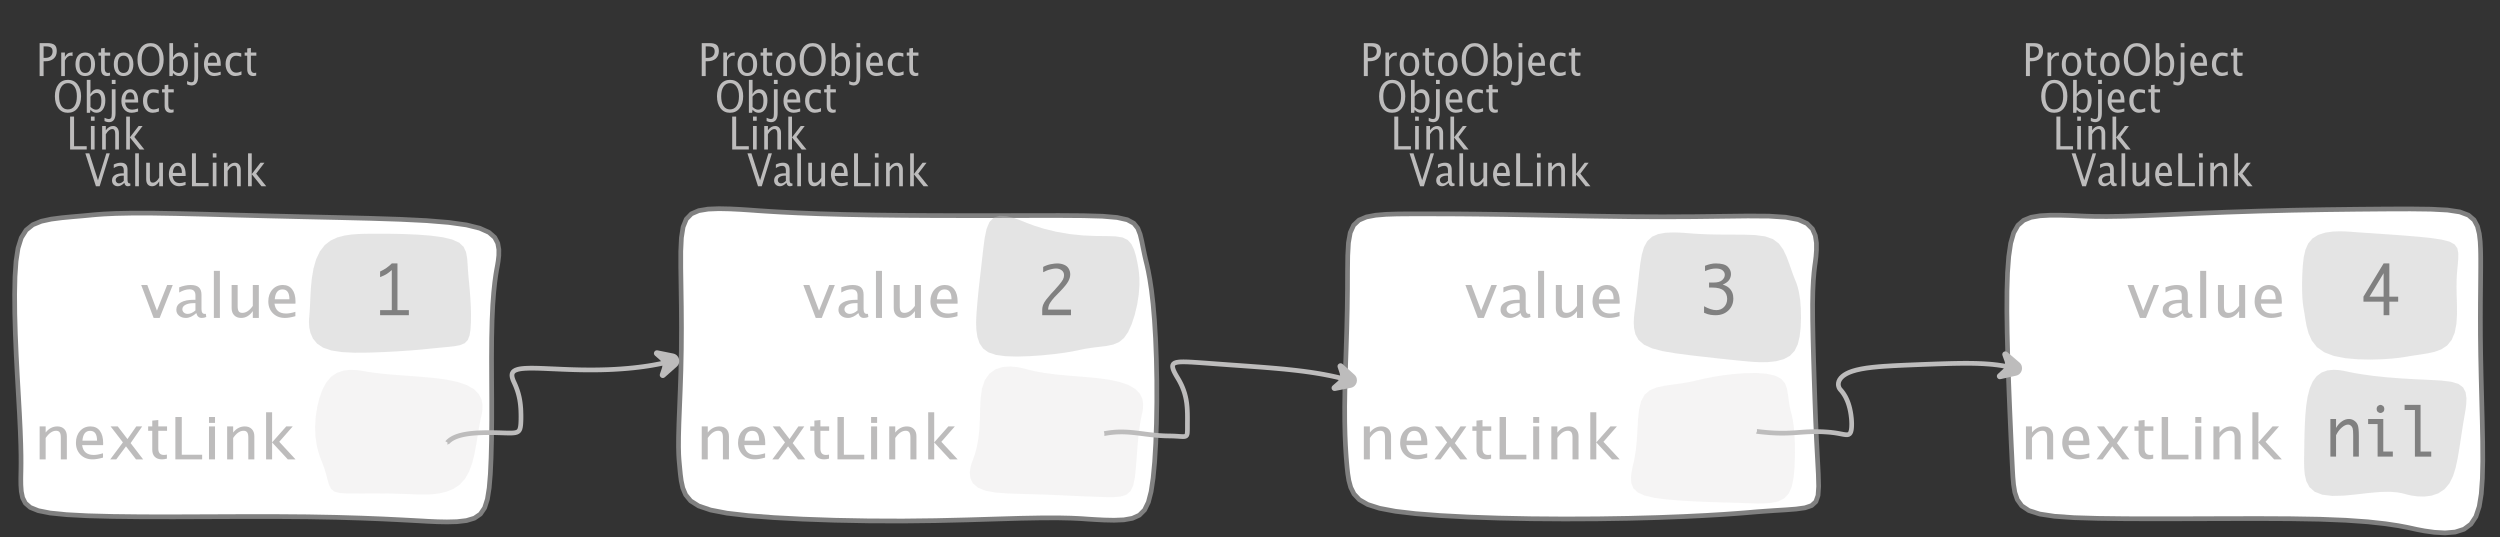 <?xml version="1.0" encoding="UTF-8"?>
<svg xmlns="http://www.w3.org/2000/svg" xmlns:xlink="http://www.w3.org/1999/xlink" width="531.101pt" height="114.101pt" viewBox="0 0 531.101 114.101" version="1.1">
<rect x="0" y="0" width="531.101" height="114.101" fill="#333333" stroke="none"/>
<defs>
<g>
<symbol overflow="visible" id="glyph0-0">
<path style="stroke:none;" d="M 1.031 0 L 1.031 -5.25 L 5.25 -5.25 L 5.25 0 Z M 1.281 -0.25 L 5 -0.25 L 5 -5 L 1.281 -5 Z M 1.281 -0.25 "/>
</symbol>
<symbol overflow="visible" id="glyph0-1">
<path style="stroke:none;" d="M 0.766 0 L 0.766 -7 L 2.391 -7 C 3.109 -7 3.625 -6.867 3.938 -6.609 C 4.25 -6.348 4.406 -5.914 4.406 -5.312 C 4.406 -4.633 4.191 -4.102 3.766 -3.719 C 3.336 -3.332 2.742 -3.141 1.984 -3.141 L 1.609 -3.141 L 1.609 0 Z M 1.609 -3.859 L 1.953 -3.859 C 2.453 -3.859 2.836 -3.977 3.109 -4.219 C 3.379 -4.469 3.516 -4.812 3.516 -5.25 C 3.516 -5.625 3.406 -5.891 3.188 -6.047 C 2.977 -6.211 2.625 -6.297 2.125 -6.297 L 1.609 -6.297 Z M 1.609 -3.859 "/>
</symbol>
<symbol overflow="visible" id="glyph0-2">
<path style="stroke:none;" d="M 0.797 0 L 0.797 -5 L 1.578 -5 L 1.578 -4.062 C 1.891 -4.688 2.348 -5 2.953 -5 C 3.035 -5 3.117 -5.023 3.203 -5.078 L 3.203 -4.25 C 3.066 -4.301 2.945 -4.328 2.844 -4.328 C 2.344 -4.328 1.922 -3.984 1.578 -3.297 L 1.578 0 Z M 0.797 0 "/>
</symbol>
<symbol overflow="visible" id="glyph0-3">
<path style="stroke:none;" d="M 2.5 0 C 1.875 0 1.375 -0.223 1 -0.672 C 0.633 -1.129 0.453 -1.738 0.453 -2.5 C 0.453 -3.27 0.633 -3.879 1 -4.328 C 1.375 -4.773 1.883 -5 2.531 -5 C 3.164 -5 3.672 -4.773 4.047 -4.328 C 4.422 -3.879 4.609 -3.27 4.609 -2.5 C 4.609 -1.719 4.422 -1.102 4.047 -0.656 C 3.672 -0.219 3.156 0 2.5 0 Z M 2.516 -0.656 C 3.348 -0.656 3.766 -1.27 3.766 -2.5 C 3.766 -3.719 3.352 -4.328 2.531 -4.328 C 1.707 -4.328 1.297 -3.711 1.297 -2.484 C 1.297 -1.266 1.703 -0.656 2.516 -0.656 Z M 2.516 -0.656 "/>
</symbol>
<symbol overflow="visible" id="glyph0-4">
<path style="stroke:none;" d="M 2.109 0 C 1.703 0 1.383 -0.125 1.156 -0.375 C 0.938 -0.633 0.828 -0.992 0.828 -1.453 L 0.828 -4.328 L 0.281 -4.328 L 0.281 -5 L 0.828 -5 L 0.828 -5.875 L 1.609 -5.969 L 1.609 -5 L 2.766 -5 L 2.766 -4.328 L 1.609 -4.328 L 1.609 -1.625 C 1.609 -0.977 1.859 -0.656 2.359 -0.656 C 2.461 -0.656 2.586 -0.676 2.734 -0.719 L 2.734 -0.109 C 2.492 -0.035 2.285 0 2.109 0 Z M 2.109 0 "/>
</symbol>
<symbol overflow="visible" id="glyph0-5">
<path style="stroke:none;" d="M 3.172 0 C 2.336 0 1.672 -0.316 1.172 -0.953 C 0.672 -1.598 0.422 -2.445 0.422 -3.5 C 0.422 -4.562 0.672 -5.41 1.172 -6.047 C 1.68 -6.68 2.359 -7 3.203 -7 C 4.047 -7 4.719 -6.68 5.219 -6.047 C 5.727 -5.41 5.984 -4.566 5.984 -3.516 C 5.984 -2.441 5.727 -1.586 5.219 -0.953 C 4.719 -0.316 4.035 0 3.172 0 Z M 3.172 -0.719 C 3.785 -0.719 4.258 -0.961 4.594 -1.453 C 4.926 -1.941 5.094 -2.629 5.094 -3.516 C 5.094 -4.391 4.922 -5.07 4.578 -5.562 C 4.242 -6.051 3.785 -6.297 3.203 -6.297 C 2.609 -6.297 2.145 -6.047 1.812 -5.547 C 1.477 -5.055 1.312 -4.379 1.312 -3.516 C 1.312 -2.641 1.473 -1.953 1.797 -1.453 C 2.129 -0.961 2.586 -0.719 3.172 -0.719 Z M 3.172 -0.719 "/>
</symbol>
<symbol overflow="visible" id="glyph0-6">
<path style="stroke:none;" d="M 0.797 0 L 0.797 -7 L 1.578 -7 L 1.578 -3.969 C 1.91 -4.656 2.398 -5 3.047 -5 C 3.566 -5 3.977 -4.785 4.281 -4.359 C 4.582 -3.941 4.734 -3.367 4.734 -2.641 C 4.734 -1.848 4.562 -1.207 4.219 -0.719 C 3.883 -0.238 3.438 0 2.875 0 C 2.352 0 1.922 -0.219 1.578 -0.656 L 1.484 0 Z M 1.578 -1.25 C 1.984 -0.852 2.375 -0.656 2.75 -0.656 C 3.508 -0.656 3.891 -1.285 3.891 -2.547 C 3.891 -3.66 3.551 -4.219 2.875 -4.219 C 2.438 -4.219 2.004 -3.957 1.578 -3.438 Z M 1.578 -1.25 "/>
</symbol>
<symbol overflow="visible" id="glyph0-7">
<path style="stroke:none;" d="M -0.625 1.766 L -0.625 1.062 C -0.25 1.238 0.031 1.328 0.219 1.328 C 0.5 1.328 0.688 1.242 0.781 1.078 C 0.875 0.91 0.922 0.57 0.922 0.062 L 0.922 -5 L 1.719 -5 L 1.719 0.047 C 1.719 1.348 1.242 2 0.297 2 C 0.016 2 -0.289 1.922 -0.625 1.766 Z M 0.922 -6.109 L 0.922 -7 L 1.719 -7 L 1.719 -6.109 Z M 0.922 -6.109 "/>
</symbol>
<symbol overflow="visible" id="glyph0-8">
<path style="stroke:none;" d="M 4 -0.266 C 3.469 -0.086 3.008 0 2.625 0 C 1.988 0 1.469 -0.234 1.062 -0.703 C 0.656 -1.172 0.453 -1.773 0.453 -2.516 C 0.453 -3.242 0.629 -3.836 0.984 -4.297 C 1.336 -4.766 1.797 -5 2.359 -5 C 2.879 -5 3.285 -4.773 3.578 -4.328 C 3.867 -3.891 4.016 -3.27 4.016 -2.469 L 4.016 -2.172 L 1.25 -2.172 C 1.363 -1.172 1.875 -0.672 2.781 -0.672 C 3.102 -0.672 3.508 -0.754 4 -0.922 Z M 1.297 -2.828 L 3.219 -2.828 C 3.219 -3.828 2.914 -4.328 2.312 -4.328 C 1.695 -4.328 1.359 -3.828 1.297 -2.828 Z M 1.297 -2.828 "/>
</symbol>
<symbol overflow="visible" id="glyph0-9">
<path style="stroke:none;" d="M 2.5 0 C 1.906 0 1.414 -0.238 1.031 -0.719 C 0.645 -1.195 0.453 -1.797 0.453 -2.516 C 0.453 -3.297 0.641 -3.906 1.016 -4.344 C 1.398 -4.781 1.941 -5 2.641 -5 C 2.973 -5 3.352 -4.945 3.781 -4.844 L 3.781 -4.094 C 3.332 -4.238 2.969 -4.312 2.688 -4.312 C 2.281 -4.312 1.953 -4.145 1.703 -3.812 C 1.461 -3.488 1.344 -3.051 1.344 -2.5 C 1.344 -1.969 1.469 -1.535 1.719 -1.203 C 1.969 -0.879 2.297 -0.719 2.703 -0.719 C 3.066 -0.719 3.441 -0.816 3.828 -1.016 L 3.828 -0.266 C 3.316 -0.086 2.875 0 2.5 0 Z M 2.5 0 "/>
</symbol>
<symbol overflow="visible" id="glyph0-10">
<path style="stroke:none;" d="M 0.766 0 L 0.766 -7 L 1.609 -7 L 1.609 -0.703 L 4.297 -0.703 L 4.297 0 Z M 0.766 0 "/>
</symbol>
<symbol overflow="visible" id="glyph0-11">
<path style="stroke:none;" d="M 0.797 0 L 0.797 -5 L 1.578 -5 L 1.578 0 Z M 0.797 -6.109 L 0.797 -7 L 1.578 -7 L 1.578 -6.109 Z M 0.797 -6.109 "/>
</symbol>
<symbol overflow="visible" id="glyph0-12">
<path style="stroke:none;" d="M 0.797 0 L 0.797 -5 L 1.578 -5 L 1.578 -4.078 C 2.004 -4.691 2.52 -5 3.125 -5 C 3.5 -5 3.797 -4.863 4.016 -4.594 C 4.242 -4.32 4.359 -3.961 4.359 -3.516 L 4.359 0 L 3.578 0 L 3.578 -3.297 C 3.578 -3.672 3.523 -3.938 3.422 -4.094 C 3.328 -4.258 3.172 -4.344 2.953 -4.344 C 2.473 -4.344 2.016 -3.977 1.578 -3.25 L 1.578 0 Z M 0.797 0 "/>
</symbol>
<symbol overflow="visible" id="glyph0-13">
<path style="stroke:none;" d="M 0.797 0 L 0.797 -7 L 1.578 -7 L 1.578 -2.578 L 3.438 -5 L 4.281 -5 L 2.516 -2.672 L 4.656 0 L 3.641 0 L 1.578 -2.562 L 1.578 0 Z M 0.797 0 "/>
</symbol>
<symbol overflow="visible" id="glyph0-14">
<path style="stroke:none;" d="M 2.391 0 L 0.141 -7 L 0.984 -7 L 2.828 -1.266 L 4.609 -7 L 5.344 -7 L 3.188 0 Z M 2.391 0 "/>
</symbol>
<symbol overflow="visible" id="glyph0-15">
<path style="stroke:none;" d="M 3.047 -0.734 C 2.566 -0.242 2.109 0 1.672 0 C 1.305 0 1.004 -0.113 0.766 -0.344 C 0.535 -0.57 0.422 -0.867 0.422 -1.234 C 0.422 -1.723 0.617 -2.098 1.016 -2.359 C 1.41 -2.617 1.984 -2.75 2.734 -2.75 L 2.922 -2.75 L 2.922 -3.406 C 2.922 -4.02 2.66 -4.328 2.141 -4.328 C 1.723 -4.328 1.273 -4.172 0.797 -3.859 L 0.797 -4.625 C 1.328 -4.875 1.828 -5 2.297 -5 C 2.785 -5 3.145 -4.875 3.375 -4.625 C 3.602 -4.383 3.719 -4.016 3.719 -3.516 L 3.719 -1.359 C 3.719 -0.859 3.859 -0.609 4.141 -0.609 C 4.172 -0.609 4.223 -0.613 4.297 -0.625 L 4.344 -0.141 C 4.164 -0.047 3.969 0 3.75 0 C 3.383 0 3.148 -0.242 3.047 -0.734 Z M 2.922 -1.141 L 2.922 -2.25 L 2.656 -2.25 C 2.227 -2.25 1.879 -2.16 1.609 -1.984 C 1.336 -1.816 1.203 -1.598 1.203 -1.328 C 1.203 -1.117 1.27 -0.945 1.406 -0.812 C 1.539 -0.676 1.703 -0.609 1.891 -0.609 C 2.223 -0.609 2.566 -0.785 2.922 -1.141 Z M 2.922 -1.141 "/>
</symbol>
<symbol overflow="visible" id="glyph0-16">
<path style="stroke:none;" d="M 0.797 0 L 0.797 -7 L 1.578 -7 L 1.578 0 Z M 0.797 0 "/>
</symbol>
<symbol overflow="visible" id="glyph0-17">
<path style="stroke:none;" d="M 3.516 0 L 3.516 -1.031 C 3.098 -0.344 2.586 0 1.984 0 C 1.609 0 1.305 -0.129 1.078 -0.391 C 0.859 -0.66 0.75 -1.023 0.75 -1.484 L 0.75 -5 L 1.531 -5 L 1.531 -1.781 C 1.531 -1.406 1.578 -1.141 1.672 -0.984 C 1.773 -0.836 1.938 -0.766 2.156 -0.766 C 2.633 -0.766 3.086 -1.117 3.516 -1.828 L 3.516 -5 L 4.312 -5 L 4.312 0 Z M 3.516 0 "/>
</symbol>
<symbol overflow="visible" id="glyph1-0">
<path style="stroke:none;" d="M 1.594 0 L 1.594 -8.422 L 8.422 -8.422 L 8.422 0 Z M 2 -0.422 L 8 -0.422 L 8 -8 L 2 -8 Z M 2 -0.422 "/>
</symbol>
<symbol overflow="visible" id="glyph1-1">
<path style="stroke:none;" d="M 2.75 0 L 0.109 -7 L 1.406 -7 L 3.453 -1.547 L 5.625 -7 L 6.812 -7 L 4.031 0 Z M 2.75 0 "/>
</symbol>
<symbol overflow="visible" id="glyph1-2">
<path style="stroke:none;" d="M 4.922 -1.031 C 4.16 -0.344 3.422 0 2.703 0 C 2.117 0 1.633 -0.16 1.25 -0.484 C 0.863 -0.805 0.672 -1.219 0.672 -1.719 C 0.672 -2.406 0.992 -2.93 1.641 -3.297 C 2.285 -3.672 3.219 -3.859 4.438 -3.859 L 4.734 -3.859 L 4.734 -4.766 C 4.734 -5.641 4.312 -6.078 3.469 -6.078 C 2.789 -6.078 2.062 -5.852 1.281 -5.406 L 1.281 -6.5 C 2.145 -6.832 2.953 -7 3.703 -7 C 4.492 -7 5.078 -6.832 5.453 -6.5 C 5.828 -6.164 6.016 -5.641 6.016 -4.922 L 6.016 -1.891 C 6.016 -1.203 6.242 -0.859 6.703 -0.859 C 6.754 -0.859 6.832 -0.863 6.938 -0.875 L 7.031 -0.203 C 6.738 -0.066 6.422 0 6.078 0 C 5.473 0 5.086 -0.344 4.922 -1.031 Z M 4.734 -1.594 L 4.734 -3.141 L 4.312 -3.141 C 3.602 -3.141 3.031 -3.02 2.594 -2.781 C 2.164 -2.551 1.953 -2.238 1.953 -1.844 C 1.953 -1.57 2.062 -1.336 2.281 -1.141 C 2.5 -0.953 2.766 -0.859 3.078 -0.859 C 3.609 -0.859 4.16 -1.102 4.734 -1.594 Z M 4.734 -1.594 "/>
</symbol>
<symbol overflow="visible" id="glyph1-3">
<path style="stroke:none;" d="M 1.281 0 L 1.281 -10 L 2.562 -10 L 2.562 0 Z M 1.281 0 "/>
</symbol>
<symbol overflow="visible" id="glyph1-4">
<path style="stroke:none;" d="M 5.703 0 L 5.703 -1.453 C 5.016 -0.484 4.188 0 3.219 0 C 2.602 0 2.113 -0.188 1.75 -0.562 C 1.383 -0.938 1.203 -1.445 1.203 -2.094 L 1.203 -7 L 2.484 -7 L 2.484 -2.484 C 2.484 -1.973 2.562 -1.609 2.719 -1.391 C 2.875 -1.18 3.129 -1.078 3.484 -1.078 C 4.266 -1.078 5.004 -1.57 5.703 -2.562 L 5.703 -7 L 6.984 -7 L 6.984 0 Z M 5.703 0 "/>
</symbol>
<symbol overflow="visible" id="glyph1-5">
<path style="stroke:none;" d="M 6.469 -0.375 C 5.602 -0.125 4.863 0 4.25 0 C 3.207 0 2.359 -0.328 1.703 -0.984 C 1.047 -1.641 0.719 -2.484 0.719 -3.516 C 0.719 -4.535 1.004 -5.367 1.578 -6.016 C 2.16 -6.672 2.906 -7 3.812 -7 C 4.664 -7 5.328 -6.688 5.797 -6.062 C 6.266 -5.445 6.5 -4.566 6.5 -3.422 L 6.484 -3.031 L 2.031 -3.031 C 2.219 -1.633 3.039 -0.938 4.5 -0.938 C 5.031 -0.938 5.688 -1.055 6.469 -1.297 Z M 2.094 -3.969 L 5.203 -3.969 C 5.203 -5.363 4.711 -6.062 3.734 -6.062 C 2.754 -6.062 2.207 -5.363 2.094 -3.969 Z M 2.094 -3.969 "/>
</symbol>
<symbol overflow="visible" id="glyph1-6">
<path style="stroke:none;" d="M 1.281 0 L 1.281 -7 L 2.562 -7 L 2.562 -5.703 C 3.238 -6.566 4.066 -7 5.047 -7 C 5.66 -7 6.148 -6.812 6.516 -6.438 C 6.879 -6.062 7.062 -5.555 7.062 -4.922 L 7.062 0 L 5.781 0 L 5.781 -4.625 C 5.781 -5.145 5.703 -5.516 5.547 -5.734 C 5.391 -5.961 5.133 -6.078 4.781 -6.078 C 4 -6.078 3.258 -5.566 2.562 -4.547 L 2.562 0 Z M 1.281 0 "/>
</symbol>
<symbol overflow="visible" id="glyph1-7">
<path style="stroke:none;" d="M 0.578 0 L 3.266 -3.609 L 0.656 -7 L 2.172 -7 L 4.234 -4.312 L 6.109 -7 L 7.359 -7 L 4.906 -3.453 L 7.562 0 L 6.047 0 L 3.922 -2.766 L 1.859 0 Z M 0.578 0 "/>
</symbol>
<symbol overflow="visible" id="glyph1-8">
<path style="stroke:none;" d="M 3.406 0 C 2.75 0 2.238 -0.176 1.875 -0.531 C 1.508 -0.895 1.328 -1.398 1.328 -2.047 L 1.328 -6.062 L 0.453 -6.062 L 0.453 -7 L 1.328 -7 L 1.328 -8.234 L 2.609 -8.359 L 2.609 -7 L 4.469 -7 L 4.469 -6.062 L 2.609 -6.062 L 2.609 -2.281 C 2.609 -1.383 3.008 -0.938 3.812 -0.938 C 3.977 -0.938 4.188 -0.961 4.438 -1.016 L 4.438 -0.156 C 4.039 -0.051 3.695 0 3.406 0 Z M 3.406 0 "/>
</symbol>
<symbol overflow="visible" id="glyph1-9">
<path style="stroke:none;" d="M 1.25 0 L 1.25 -9 L 2.609 -9 L 2.609 -0.984 L 6.938 -0.984 L 6.938 0 Z M 1.25 0 "/>
</symbol>
<symbol overflow="visible" id="glyph1-10">
<path style="stroke:none;" d="M 1.281 0 L 1.281 -7 L 2.562 -7 L 2.562 0 Z M 1.281 -7.75 L 1.281 -9 L 2.562 -9 L 2.562 -7.75 Z M 1.281 -7.75 "/>
</symbol>
<symbol overflow="visible" id="glyph1-11">
<path style="stroke:none;" d="M 1.281 0 L 1.281 -10 L 2.562 -10 L 2.562 -3.609 L 5.562 -7 L 6.938 -7 L 4.078 -3.734 L 7.531 0 L 5.891 0 L 2.562 -3.594 L 2.562 0 Z M 1.281 0 "/>
</symbol>
<symbol overflow="visible" id="glyph2-0">
<path style="stroke:none;" d="M 5.891 0 L 0.953 0 L 0.953 -10.047 L 5.891 -10.047 Z M 4.922 -9.078 L 1.938 -9.078 L 1.938 -0.969 L 4.922 -0.969 Z M 4.922 -9.078 "/>
</symbol>
<symbol overflow="visible" id="glyph2-1">
<path style="stroke:none;" d="M 4.594 0 L 4.594 -2.875 L 0.312 -2.875 L 0.312 -3.938 L 4.594 -11 L 5.812 -11 L 5.812 -3.938 L 7.688 -3.938 L 7.688 -2.875 L 5.812 -2.875 L 5.812 0 Z M 4.594 -3.938 L 4.594 -8.922 L 1.594 -3.938 Z M 4.594 -3.938 "/>
</symbol>
<symbol overflow="visible" id="glyph2-2">
<path style="stroke:none;" d="M 1.016 0 L 1.016 -8 L 2.219 -8 L 2.219 -6.094 C 2.562 -6.695 2.977 -7.164 3.469 -7.5 C 3.957 -7.832 4.453 -8 4.953 -8 C 5.379 -8 5.766 -7.875 6.109 -7.625 C 6.461 -7.383 6.707 -7.066 6.844 -6.672 C 6.988 -6.273 7.062 -5.5 7.062 -4.344 L 7.062 0 L 5.859 0 L 5.859 -4.516 C 5.859 -5.254 5.82 -5.742 5.75 -5.984 C 5.688 -6.223 5.562 -6.422 5.375 -6.578 C 5.195 -6.734 5.004 -6.812 4.797 -6.812 C 4.367 -6.812 3.91 -6.598 3.422 -6.172 C 2.93 -5.742 2.531 -5.203 2.219 -4.547 L 2.219 0 Z M 1.016 0 "/>
</symbol>
<symbol overflow="visible" id="glyph2-3">
<path style="stroke:none;" d="M 3.047 0 L 3.047 -6.922 L 1.031 -6.922 L 1.031 -8 L 4.25 -8 L 4.25 -1.078 L 6.281 -1.078 L 6.281 0 Z M 2.844 -10.125 C 2.844 -10.414 2.938 -10.633 3.125 -10.781 C 3.312 -10.926 3.488 -11 3.656 -11 C 3.82 -11 4 -10.926 4.188 -10.781 C 4.375 -10.633 4.469 -10.414 4.469 -10.125 C 4.469 -9.832 4.375 -9.613 4.188 -9.469 C 4 -9.332 3.82 -9.266 3.656 -9.266 C 3.488 -9.266 3.312 -9.332 3.125 -9.469 C 2.938 -9.613 2.844 -9.832 2.844 -10.125 Z M 2.844 -10.125 "/>
</symbol>
<symbol overflow="visible" id="glyph2-4">
<path style="stroke:none;" d="M 2.969 0 L 2.969 -9.906 L 0.781 -9.906 L 0.781 -11 L 4.172 -11 L 4.172 -1.078 L 6.438 -1.078 L 6.438 0 Z M 2.969 0 "/>
</symbol>
<symbol overflow="visible" id="glyph2-5">
<path style="stroke:none;" d="M 7.078 0 L 0.969 0 L 0.969 -1.172 C 0.969 -1.484 1.023 -1.812 1.141 -2.156 C 1.266 -2.5 1.488 -2.883 1.812 -3.312 C 2.145 -3.738 2.492 -4.156 2.859 -4.562 L 3.547 -5.297 C 3.691 -5.453 4 -5.801 4.469 -6.344 C 4.938 -6.895 5.242 -7.316 5.391 -7.609 C 5.535 -7.91 5.609 -8.203 5.609 -8.484 C 5.609 -8.941 5.438 -9.297 5.094 -9.547 C 4.75 -9.797 4.359 -9.922 3.922 -9.922 C 3.672 -9.922 3.395 -9.891 3.094 -9.828 C 2.789 -9.766 2.523 -9.695 2.297 -9.625 C 2.066 -9.551 1.691 -9.383 1.172 -9.125 L 1.172 -10.266 C 1.711 -10.547 2.258 -10.738 2.812 -10.844 C 3.363 -10.945 3.816 -11 4.172 -11 C 4.691 -11 5.172 -10.906 5.609 -10.719 C 6.055 -10.539 6.383 -10.266 6.594 -9.891 C 6.812 -9.516 6.922 -9.109 6.922 -8.672 C 6.922 -8.191 6.781 -7.695 6.5 -7.188 C 6.227 -6.688 5.711 -6.039 4.953 -5.25 L 4.203 -4.469 L 3.578 -3.828 C 3.191 -3.398 2.875 -2.988 2.625 -2.594 C 2.383 -2.195 2.25 -1.727 2.219 -1.188 L 7.078 -1.188 Z M 7.078 0 "/>
</symbol>
<symbol overflow="visible" id="glyph2-6">
<path style="stroke:none;" d="M 3.703 -1.078 L 3.703 -9.594 C 3.336 -9.27 2.984 -8.992 2.641 -8.766 C 2.297 -8.547 1.82 -8.32 1.219 -8.094 L 1.219 -9.281 C 2.176 -9.719 3.004 -10.289 3.703 -11 L 4.906 -11 L 4.906 -1.078 L 7.328 -1.078 L 7.328 0 L 1.219 0 L 1.219 -1.078 Z M 3.703 -1.078 "/>
</symbol>
<symbol overflow="visible" id="glyph2-7">
<path style="stroke:none;" d="M 0.938 -0.516 L 0.938 -1.906 C 1.938 -1.352 2.801 -1.078 3.531 -1.078 C 4.195 -1.078 4.75 -1.301 5.188 -1.75 C 5.625 -2.207 5.844 -2.781 5.844 -3.469 C 5.844 -4.176 5.602 -4.754 5.125 -5.203 C 4.645 -5.648 3.828 -5.875 2.672 -5.875 L 2 -5.875 L 2 -6.938 L 2.938 -6.938 C 3.781 -6.938 4.391 -7.102 4.766 -7.438 C 5.148 -7.781 5.344 -8.16 5.344 -8.578 C 5.344 -8.953 5.188 -9.27 4.875 -9.531 C 4.562 -9.789 4.086 -9.922 3.453 -9.922 C 2.734 -9.922 1.961 -9.738 1.141 -9.375 L 1.141 -10.5 C 1.961 -10.832 2.719 -11 3.406 -11 C 4.633 -11 5.484 -10.77 5.953 -10.312 C 6.422 -9.852 6.656 -9.332 6.656 -8.75 C 6.656 -8.312 6.531 -7.898 6.281 -7.516 C 6.031 -7.129 5.57 -6.789 4.906 -6.5 C 5.5 -6.312 5.941 -6.078 6.234 -5.797 C 6.535 -5.523 6.766 -5.203 6.922 -4.828 C 7.078 -4.453 7.156 -4.031 7.156 -3.562 C 7.156 -2.531 6.801 -1.676 6.094 -1 C 5.395 -0.332 4.492 0 3.391 0 C 3.066 0 2.711 -0.023 2.328 -0.078 C 1.953 -0.129 1.488 -0.273 0.938 -0.516 Z M 0.938 -0.516 "/>
</symbol>
</g>
</defs>
<g id="surface760278">
<g style="fill:rgb(74.096%,73.705%,73.705%);fill-opacity:1;">
  <use xlink:href="#glyph0-1" x="429.625" y="16.156"/>
  <use xlink:href="#glyph0-2" x="434.18" y="16.156"/>
  <use xlink:href="#glyph0-3" x="437.551" y="16.156"/>
  <use xlink:href="#glyph0-4" x="442.613" y="16.156"/>
  <use xlink:href="#glyph0-3" x="445.695" y="16.156"/>
  <use xlink:href="#glyph0-5" x="450.757" y="16.156"/>
  <use xlink:href="#glyph0-6" x="457.159" y="16.156"/>
  <use xlink:href="#glyph0-7" x="462.345" y="16.156"/>
  <use xlink:href="#glyph0-8" x="464.852" y="16.156"/>
  <use xlink:href="#glyph0-9" x="469.443" y="16.156"/>
  <use xlink:href="#glyph0-4" x="473.664" y="16.156"/>
</g>
<g style="fill:rgb(74.096%,73.705%,73.705%);fill-opacity:1;">
  <use xlink:href="#glyph0-5" x="433.211" y="23.96"/>
  <use xlink:href="#glyph0-6" x="439.613" y="23.96"/>
  <use xlink:href="#glyph0-7" x="444.799" y="23.96"/>
  <use xlink:href="#glyph0-8" x="447.306" y="23.96"/>
  <use xlink:href="#glyph0-9" x="451.897" y="23.96"/>
  <use xlink:href="#glyph0-4" x="456.118" y="23.96"/>
</g>
<g style="fill:rgb(74.096%,73.705%,73.705%);fill-opacity:1;">
  <use xlink:href="#glyph0-10" x="436.097" y="31.764"/>
  <use xlink:href="#glyph0-11" x="440.491" y="31.764"/>
  <use xlink:href="#glyph0-12" x="442.873" y="31.764"/>
  <use xlink:href="#glyph0-13" x="447.987" y="31.764"/>
</g>
<g style="fill:rgb(74.096%,73.705%,73.705%);fill-opacity:1;">
  <use xlink:href="#glyph0-14" x="439.957" y="39.568"/>
  <use xlink:href="#glyph0-15" x="445.344" y="39.568"/>
  <use xlink:href="#glyph0-16" x="449.895" y="39.568"/>
  <use xlink:href="#glyph0-17" x="452.277" y="39.568"/>
  <use xlink:href="#glyph0-8" x="457.391" y="39.568"/>
  <use xlink:href="#glyph0-10" x="461.982" y="39.568"/>
  <use xlink:href="#glyph0-11" x="466.376" y="39.568"/>
  <use xlink:href="#glyph0-12" x="468.758" y="39.568"/>
  <use xlink:href="#glyph0-13" x="473.872" y="39.568"/>
</g>
<path style="fill-rule:evenodd;fill:rgb(100%,100%,100%);fill-opacity:1;stroke-width:1;stroke-linecap:butt;stroke-linejoin:bevel;stroke:rgb(50.049%,50.049%,50.049%);stroke-opacity:1;stroke-miterlimit:10;" d="M -34.236 -31.762 L -34.345 -31.766 L -35.181 -31.805 L -36.72 -31.868 L -38.732 -31.926 L -40.935 -31.93 L -43.087 -31.813 L -45.001 -31.493 L -46.58 -30.852 L -47.798 -29.786 L -48.701 -28.192 L -49.333 -25.993 L -49.751 -23.157 L -50.005 -19.727 L -50.126 -15.789 L -50.146 -11.508 L -50.083 -7.059 L -49.974 -2.629 L -49.837 1.613 L -49.689 5.543 L -49.548 9.082 L -49.415 12.191 L -49.298 14.843 L -49.201 17.027 L -49.119 18.711 L -49.064 19.859 L -49.037 20.445 L -49.033 20.519 L -49.029 20.589 L -49.001 21.164 L -48.947 22.238 L -48.865 23.671 L -48.724 25.304 L -48.451 26.961 L -47.923 28.492 L -46.99 29.793 L -45.462 30.812 L -43.173 31.546 L -39.994 32.031 L -35.849 32.32 L -30.759 32.472 L -24.818 32.543 L -18.197 32.558 L -11.126 32.546 L -3.869 32.523 L 3.295 32.511 L 10.112 32.543 L 16.358 32.652 L 21.866 32.871 L 26.522 33.199 L 30.26 33.609 L 33.057 34.031 L 34.909 34.382 L 35.835 34.582 L 35.948 34.605 L 36.065 34.632 L 36.952 34.828 L 38.577 35.136 L 40.674 35.429 L 42.944 35.558 L 45.104 35.375 L 46.967 34.777 L 48.428 33.695 L 49.491 32.097 L 50.202 29.957 L 50.635 27.273 L 50.866 24.05 L 50.952 20.32 L 50.932 16.156 L 50.842 11.675 L 50.725 7.023 L 50.604 2.367 L 50.51 -2.133 L 50.456 -6.352 L 50.444 -10.2 L 50.456 -13.614 L 50.483 -16.555 L 50.502 -18.993 L 50.514 -20.875 L 50.514 -22.825 L 50.51 -22.907 L 50.51 -22.989 L 50.506 -23.629 L 50.479 -24.805 L 50.405 -26.336 L 50.213 -27.997 L 49.823 -29.579 L 49.108 -30.922 L 47.913 -31.946 L 46.081 -32.633 L 43.463 -33.028 L 39.956 -33.211 L 35.518 -33.266 L 30.198 -33.25 L 24.116 -33.196 L 17.463 -33.114 L 10.479 -32.989 L 3.424 -32.809 L -3.451 -32.579 L -9.931 -32.317 L -15.826 -32.059 L -21.009 -31.848 L -25.38 -31.711 L -28.888 -31.661 L -31.517 -31.676 L -33.259 -31.723 L -34.126 -31.758 L -34.236 -31.762 " transform="matrix(1,0,0,1,476.486,77.653)"/>
<g style="fill:rgb(74.096%,73.705%,73.705%);fill-opacity:1;">
  <use xlink:href="#glyph1-1" x="451.858" y="67.544"/>
  <use xlink:href="#glyph1-2" x="458.759" y="67.544"/>
  <use xlink:href="#glyph1-3" x="466.122" y="67.544"/>
  <use xlink:href="#glyph1-4" x="469.977" y="67.544"/>
  <use xlink:href="#glyph1-5" x="478.251" y="67.544"/>
</g>
<path style=" stroke:none;fill-rule:evenodd;fill:rgb(74.096%,73.705%,73.705%);fill-opacity:0.4;" d="M 499.02 49.215 L 498.934 49.207 L 498.285 49.168 L 497.102 49.137 L 495.586 49.191 L 493.977 49.422 L 492.48 49.898 L 491.254 50.664 L 490.352 51.73 L 489.762 53.082 L 489.402 54.684 L 489.203 56.469 L 489.098 58.34 L 489.051 60.18 L 489.062 61.875 L 489.125 63.309 L 489.219 64.418 L 489.316 65.16 L 489.379 65.527 L 489.387 65.574 L 489.398 65.621 L 489.461 65.992 L 489.582 66.734 L 489.75 67.836 L 490.004 69.23 L 490.422 70.785 L 491.113 72.344 L 492.203 73.734 L 493.77 74.84 L 495.816 75.621 L 498.242 76.098 L 500.879 76.328 L 503.516 76.387 L 505.953 76.324 L 508.027 76.188 L 509.629 76.02 L 510.711 75.867 L 511.25 75.777 L 511.316 75.766 L 511.387 75.754 L 511.91 75.66 L 512.891 75.508 L 514.203 75.312 L 515.695 75.074 L 517.223 74.738 L 518.652 74.211 L 519.879 73.391 L 520.832 72.215 L 521.48 70.668 L 521.84 68.824 L 521.965 66.789 L 521.953 64.695 L 521.895 62.68 L 521.867 60.863 L 521.891 59.371 L 521.945 58.305 L 521.988 57.75 L 521.996 57.68 L 522 57.609 L 522.051 57.07 L 522.141 56.113 L 522.23 54.941 L 522.238 53.766 L 522.035 52.734 L 521.461 51.93 L 520.375 51.336 L 518.711 50.902 L 516.492 50.574 L 513.844 50.297 L 510.961 50.055 L 508.051 49.84 L 505.328 49.652 L 502.961 49.492 L 501.078 49.363 L 499.77 49.27 L 499.102 49.219 L 499.02 49.215 "/>
<g style="fill:rgb(50.049%,50.049%,50.049%);fill-opacity:1;">
  <use xlink:href="#glyph2-1" x="501.781" y="66.963"/>
</g>
<g style="fill:rgb(74.096%,73.705%,73.705%);fill-opacity:1;">
  <use xlink:href="#glyph1-6" x="429.111" y="97.588"/>
  <use xlink:href="#glyph1-5" x="437.385" y="97.588"/>
  <use xlink:href="#glyph1-7" x="444.814" y="97.588"/>
  <use xlink:href="#glyph1-8" x="452.991" y="97.588"/>
  <use xlink:href="#glyph1-9" x="457.978" y="97.588"/>
  <use xlink:href="#glyph1-10" x="465.087" y="97.588"/>
  <use xlink:href="#glyph1-6" x="468.941" y="97.588"/>
  <use xlink:href="#glyph1-11" x="477.216" y="97.588"/>
</g>
<path style=" stroke:none;fill-rule:evenodd;fill:rgb(74.096%,73.705%,73.705%);fill-opacity:0.4;" d="M 498.453 78.895 L 498.387 78.879 L 497.867 78.77 L 496.926 78.625 L 495.723 78.559 L 494.426 78.695 L 493.199 79.137 L 492.141 79.926 L 491.301 81.07 L 490.672 82.539 L 490.227 84.281 L 489.93 86.227 L 489.742 88.281 L 489.633 90.344 L 489.57 92.285 L 489.535 93.988 L 489.516 95.352 L 489.5 96.297 L 489.496 96.781 L 489.492 96.84 L 489.492 96.902 L 489.484 97.375 L 489.48 98.266 L 489.508 99.465 L 489.629 100.836 L 489.957 102.227 L 490.617 103.48 L 491.73 104.465 L 493.359 105.098 L 495.48 105.352 L 497.977 105.289 L 500.66 105.023 L 503.301 104.719 L 505.703 104.512 L 507.703 104.473 L 509.223 104.59 L 510.23 104.766 L 510.73 104.895 L 510.793 104.91 L 510.852 104.93 L 511.34 105.062 L 512.262 105.27 L 513.527 105.449 L 515.008 105.492 L 516.555 105.297 L 518.023 104.793 L 519.301 103.938 L 520.332 102.73 L 521.109 101.184 L 521.684 99.352 L 522.121 97.301 L 522.48 95.141 L 522.809 93.008 L 523.109 91.047 L 523.375 89.418 L 523.574 88.25 L 523.68 87.637 L 523.695 87.562 L 523.707 87.484 L 523.805 86.895 L 523.93 85.852 L 523.973 84.582 L 523.793 83.336 L 523.258 82.297 L 522.258 81.555 L 520.73 81.098 L 518.656 80.848 L 516.086 80.703 L 513.145 80.566 L 510.023 80.387 L 506.961 80.145 L 504.195 79.852 L 501.902 79.539 L 500.184 79.25 L 499.066 79.027 L 498.52 78.91 L 498.453 78.895 "/>
<g style="fill:rgb(50.049%,50.049%,50.049%);fill-opacity:1;">
  <use xlink:href="#glyph2-2" x="494.053" y="97.007"/>
  <use xlink:href="#glyph2-3" x="502.054" y="97.007"/>
  <use xlink:href="#glyph2-4" x="510.056" y="97.007"/>
</g>
<g style="fill:rgb(74.096%,73.705%,73.705%);fill-opacity:1;">
  <use xlink:href="#glyph0-1" x="148.31" y="16.156"/>
  <use xlink:href="#glyph0-2" x="152.865" y="16.156"/>
  <use xlink:href="#glyph0-3" x="156.237" y="16.156"/>
  <use xlink:href="#glyph0-4" x="161.299" y="16.156"/>
  <use xlink:href="#glyph0-3" x="164.381" y="16.156"/>
  <use xlink:href="#glyph0-5" x="169.443" y="16.156"/>
  <use xlink:href="#glyph0-6" x="175.844" y="16.156"/>
  <use xlink:href="#glyph0-7" x="181.031" y="16.156"/>
  <use xlink:href="#glyph0-8" x="183.537" y="16.156"/>
  <use xlink:href="#glyph0-9" x="188.128" y="16.156"/>
  <use xlink:href="#glyph0-4" x="192.349" y="16.156"/>
</g>
<g style="fill:rgb(74.096%,73.705%,73.705%);fill-opacity:1;">
  <use xlink:href="#glyph0-5" x="151.896" y="23.96"/>
  <use xlink:href="#glyph0-6" x="158.298" y="23.96"/>
  <use xlink:href="#glyph0-7" x="163.485" y="23.96"/>
  <use xlink:href="#glyph0-8" x="165.991" y="23.96"/>
  <use xlink:href="#glyph0-9" x="170.582" y="23.96"/>
  <use xlink:href="#glyph0-4" x="174.803" y="23.96"/>
</g>
<g style="fill:rgb(74.096%,73.705%,73.705%);fill-opacity:1;">
  <use xlink:href="#glyph0-10" x="154.782" y="31.764"/>
  <use xlink:href="#glyph0-11" x="159.176" y="31.764"/>
  <use xlink:href="#glyph0-12" x="161.558" y="31.764"/>
  <use xlink:href="#glyph0-13" x="166.672" y="31.764"/>
</g>
<g style="fill:rgb(74.096%,73.705%,73.705%);fill-opacity:1;">
  <use xlink:href="#glyph0-14" x="158.642" y="39.568"/>
  <use xlink:href="#glyph0-15" x="164.03" y="39.568"/>
  <use xlink:href="#glyph0-16" x="168.581" y="39.568"/>
  <use xlink:href="#glyph0-17" x="170.963" y="39.568"/>
  <use xlink:href="#glyph0-8" x="176.077" y="39.568"/>
  <use xlink:href="#glyph0-10" x="180.668" y="39.568"/>
  <use xlink:href="#glyph0-11" x="185.062" y="39.568"/>
  <use xlink:href="#glyph0-12" x="187.444" y="39.568"/>
  <use xlink:href="#glyph0-13" x="192.558" y="39.568"/>
</g>
<path style="fill-rule:evenodd;fill:rgb(100%,100%,100%);fill-opacity:1;stroke-width:1;stroke-linecap:butt;stroke-linejoin:bevel;stroke:rgb(50.049%,50.049%,50.049%);stroke-opacity:1;stroke-miterlimit:10;" d="M -35.152 -32.977 L -35.269 -32.985 L -36.183 -33.051 L -37.867 -33.161 L -40.054 -33.27 L -42.445 -33.321 L -44.742 -33.231 L -46.73 -32.903 L -48.281 -32.231 L -49.375 -31.106 L -50.054 -29.434 L -50.414 -27.161 L -50.55 -24.266 L -50.55 -20.797 L -50.492 -16.844 L -50.429 -12.536 L -50.402 -8.028 L -50.429 -3.465 L -50.519 0.992 L -50.66 5.199 L -50.812 9.023 L -50.941 12.363 L -51.015 15.132 L -51.027 17.296 L -50.988 18.867 L -50.929 19.875 L -50.89 20.363 L -50.882 20.421 L -50.878 20.484 L -50.835 20.953 L -50.753 21.847 L -50.636 23.074 L -50.449 24.503 L -50.121 26.007 L -49.511 27.457 L -48.453 28.75 L -46.746 29.832 L -44.21 30.695 L -40.726 31.367 L -36.253 31.886 L -30.843 32.3 L -24.636 32.628 L -17.832 32.867 L -10.683 33.003 L -3.441 33.031 L 3.629 32.949 L 10.305 32.789 L 16.379 32.605 L 21.7 32.449 L 26.161 32.367 L 29.708 32.363 L 32.333 32.421 L 34.051 32.5 L 34.903 32.55 L 35.114 32.566 L 35.93 32.625 L 37.43 32.718 L 39.387 32.82 L 41.524 32.867 L 43.59 32.781 L 45.407 32.457 L 46.872 31.793 L 47.985 30.675 L 48.79 29.023 L 49.372 26.773 L 49.797 23.921 L 50.118 20.496 L 50.352 16.578 L 50.508 12.281 L 50.583 7.75 L 50.575 3.132 L 50.485 -1.407 L 50.317 -5.711 L 50.079 -9.653 L 49.782 -13.125 L 49.442 -16.047 L 49.086 -18.383 L 48.762 -20.122 L 48.512 -21.27 L 48.375 -21.836 L 48.36 -21.907 L 48.34 -21.977 L 48.208 -22.528 L 47.977 -23.543 L 47.696 -24.891 L 47.395 -26.387 L 47.043 -27.864 L 46.536 -29.168 L 45.7 -30.215 L 44.309 -30.969 L 42.153 -31.45 L 39.063 -31.715 L 34.965 -31.832 L 29.887 -31.868 L 23.969 -31.864 L 17.418 -31.848 L 10.5 -31.844 L 3.473 -31.856 L -3.402 -31.899 L -9.914 -31.973 L -15.886 -32.09 L -21.183 -32.243 L -25.714 -32.422 L -29.402 -32.606 L -32.203 -32.774 L -34.085 -32.899 L -35.031 -32.969 L -35.152 -32.977 " transform="matrix(1,0,0,1,195.171,77.653)"/>
<g style="fill:rgb(74.096%,73.705%,73.705%);fill-opacity:1;">
  <use xlink:href="#glyph1-1" x="170.544" y="67.544"/>
  <use xlink:href="#glyph1-2" x="177.445" y="67.544"/>
  <use xlink:href="#glyph1-3" x="184.808" y="67.544"/>
  <use xlink:href="#glyph1-4" x="188.662" y="67.544"/>
  <use xlink:href="#glyph1-5" x="196.937" y="67.544"/>
</g>
<path style=" stroke:none;fill-rule:evenodd;fill:rgb(74.096%,73.705%,73.705%);fill-opacity:0.4;" d="M 217.473 47.086 L 217.379 47.047 L 216.656 46.762 L 215.391 46.316 L 213.859 45.93 L 212.359 45.844 L 211.105 46.23 L 210.191 47.176 L 209.586 48.645 L 209.191 50.539 L 208.902 52.719 L 208.637 55.039 L 208.371 57.391 L 208.105 59.684 L 207.867 61.828 L 207.68 63.738 L 207.547 65.309 L 207.461 66.434 L 207.426 67.02 L 207.418 67.094 L 207.414 67.172 L 207.387 67.746 L 207.367 68.797 L 207.426 70.145 L 207.637 71.578 L 208.082 72.918 L 208.844 74.035 L 209.984 74.859 L 211.562 75.395 L 213.594 75.672 L 216.016 75.746 L 218.691 75.668 L 221.41 75.48 L 223.938 75.227 L 226.07 74.945 L 227.688 74.68 L 228.75 74.473 L 229.266 74.359 L 229.332 74.348 L 229.395 74.332 L 229.895 74.223 L 230.836 74.047 L 232.109 73.859 L 233.57 73.684 L 235.066 73.496 L 236.473 73.207 L 237.711 72.688 L 238.766 71.82 L 239.656 70.539 L 240.422 68.852 L 241.07 66.848 L 241.582 64.688 L 241.914 62.551 L 242.062 60.613 L 242.051 59.027 L 241.965 57.91 L 241.887 57.332 L 241.875 57.258 L 241.867 57.188 L 241.777 56.625 L 241.594 55.613 L 241.312 54.336 L 240.914 53.016 L 240.355 51.855 L 239.57 50.984 L 238.484 50.453 L 237.012 50.215 L 235.098 50.152 L 232.754 50.133 L 230.074 50.016 L 227.215 49.723 L 224.398 49.234 L 221.852 48.613 L 219.777 47.965 L 218.316 47.43 L 217.566 47.129 L 217.473 47.086 "/>
<g style="fill:rgb(50.049%,50.049%,50.049%);fill-opacity:1;">
  <use xlink:href="#glyph2-5" x="220.44" y="66.963"/>
</g>
<g style="fill:rgb(74.096%,73.705%,73.705%);fill-opacity:1;">
  <use xlink:href="#glyph1-6" x="147.796" y="97.588"/>
  <use xlink:href="#glyph1-5" x="156.071" y="97.588"/>
  <use xlink:href="#glyph1-7" x="163.499" y="97.588"/>
  <use xlink:href="#glyph1-8" x="171.677" y="97.588"/>
  <use xlink:href="#glyph1-9" x="176.664" y="97.588"/>
  <use xlink:href="#glyph1-10" x="183.773" y="97.588"/>
  <use xlink:href="#glyph1-6" x="187.627" y="97.588"/>
  <use xlink:href="#glyph1-11" x="195.902" y="97.588"/>
</g>
<path style=" stroke:none;fill-rule:evenodd;fill:rgb(90.127%,89.638%,89.638%);fill-opacity:0.4;" d="M 217.961 78.402 L 217.879 78.379 L 217.262 78.219 L 216.121 77.992 L 214.629 77.855 L 213 77.969 L 211.449 78.473 L 210.148 79.422 L 209.195 80.812 L 208.609 82.582 L 208.324 84.621 L 208.219 86.824 L 208.164 89.074 L 208.055 91.254 L 207.832 93.258 L 207.508 94.984 L 207.145 96.355 L 206.832 97.301 L 206.648 97.785 L 206.625 97.848 L 206.602 97.906 L 206.426 98.379 L 206.18 99.246 L 206.023 100.367 L 206.145 101.578 L 206.695 102.703 L 207.773 103.617 L 209.391 104.258 L 211.504 104.637 L 214.012 104.828 L 216.785 104.922 L 219.68 105 L 222.539 105.094 L 225.211 105.207 L 227.551 105.32 L 229.43 105.406 L 230.742 105.461 L 231.414 105.488 L 231.5 105.488 L 231.586 105.492 L 232.242 105.516 L 233.43 105.559 L 234.949 105.605 L 236.551 105.613 L 238.031 105.492 L 239.246 105.125 L 240.137 104.383 L 240.727 103.18 L 241.086 101.484 L 241.312 99.379 L 241.488 97.027 L 241.668 94.648 L 241.875 92.465 L 242.102 90.652 L 242.32 89.301 L 242.496 88.43 L 242.594 88.008 L 242.605 87.953 L 242.621 87.902 L 242.707 87.5 L 242.82 86.762 L 242.852 85.789 L 242.672 84.711 L 242.152 83.633 L 241.203 82.645 L 239.766 81.801 L 237.832 81.133 L 235.449 80.633 L 232.719 80.281 L 229.797 80.023 L 226.871 79.789 L 224.141 79.527 L 221.785 79.215 L 219.938 78.883 L 218.676 78.594 L 218.039 78.426 L 217.961 78.402 "/>
<g style="fill:rgb(74.096%,73.705%,73.705%);fill-opacity:1;">
  <use xlink:href="#glyph0-1" x="7.653" y="16.156"/>
  <use xlink:href="#glyph0-2" x="12.208" y="16.156"/>
  <use xlink:href="#glyph0-3" x="15.58" y="16.156"/>
  <use xlink:href="#glyph0-4" x="20.642" y="16.156"/>
  <use xlink:href="#glyph0-3" x="23.724" y="16.156"/>
  <use xlink:href="#glyph0-5" x="28.785" y="16.156"/>
  <use xlink:href="#glyph0-6" x="35.187" y="16.156"/>
  <use xlink:href="#glyph0-7" x="40.374" y="16.156"/>
  <use xlink:href="#glyph0-8" x="42.88" y="16.156"/>
  <use xlink:href="#glyph0-9" x="47.471" y="16.156"/>
  <use xlink:href="#glyph0-4" x="51.692" y="16.156"/>
</g>
<g style="fill:rgb(74.096%,73.705%,73.705%);fill-opacity:1;">
  <use xlink:href="#glyph0-5" x="11.239" y="23.96"/>
  <use xlink:href="#glyph0-6" x="17.641" y="23.96"/>
  <use xlink:href="#glyph0-7" x="22.827" y="23.96"/>
  <use xlink:href="#glyph0-8" x="25.334" y="23.96"/>
  <use xlink:href="#glyph0-9" x="29.925" y="23.96"/>
  <use xlink:href="#glyph0-4" x="34.146" y="23.96"/>
</g>
<g style="fill:rgb(74.096%,73.705%,73.705%);fill-opacity:1;">
  <use xlink:href="#glyph0-10" x="14.125" y="31.764"/>
  <use xlink:href="#glyph0-11" x="18.519" y="31.764"/>
  <use xlink:href="#glyph0-12" x="20.901" y="31.764"/>
  <use xlink:href="#glyph0-13" x="26.015" y="31.764"/>
</g>
<g style="fill:rgb(74.096%,73.705%,73.705%);fill-opacity:1;">
  <use xlink:href="#glyph0-14" x="17.985" y="39.568"/>
  <use xlink:href="#glyph0-15" x="23.373" y="39.568"/>
  <use xlink:href="#glyph0-16" x="27.923" y="39.568"/>
  <use xlink:href="#glyph0-17" x="30.305" y="39.568"/>
  <use xlink:href="#glyph0-8" x="35.42" y="39.568"/>
  <use xlink:href="#glyph0-10" x="40.011" y="39.568"/>
  <use xlink:href="#glyph0-11" x="44.404" y="39.568"/>
  <use xlink:href="#glyph0-12" x="46.786" y="39.568"/>
  <use xlink:href="#glyph0-13" x="51.9" y="39.568"/>
</g>
<path style="fill-rule:evenodd;fill:rgb(100%,100%,100%);fill-opacity:1;stroke-width:1;stroke-linecap:butt;stroke-linejoin:bevel;stroke:rgb(50.049%,50.049%,50.049%);stroke-opacity:1;stroke-miterlimit:10;" d="M -34.905 -31.989 L -35.002 -31.981 L -35.772 -31.907 L -37.213 -31.774 L -39.159 -31.606 L -41.377 -31.395 L -43.643 -31.102 L -45.749 -30.645 L -47.549 -29.907 L -48.963 -28.77 L -49.995 -27.133 L -50.682 -24.938 L -51.104 -22.176 L -51.327 -18.887 L -51.405 -15.141 L -51.374 -11.039 L -51.252 -6.696 L -51.065 -2.243 L -50.835 2.171 L -50.596 6.402 L -50.377 10.304 L -50.21 13.761 L -50.104 16.679 L -50.053 19.011 L -50.045 20.742 L -50.057 21.882 L -50.065 22.445 L -50.069 22.515 L -50.069 22.582 L -50.081 23.121 L -50.096 24.109 L -50.081 25.382 L -49.987 26.765 L -49.713 28.082 L -49.135 29.226 L -48.085 30.144 L -46.381 30.832 L -43.858 31.332 L -40.397 31.679 L -35.94 31.918 L -30.538 32.062 L -24.311 32.132 L -17.467 32.14 L -10.264 32.113 L -2.979 32.086 L 4.126 32.086 L 10.814 32.136 L 16.9 32.25 L 22.236 32.41 L 26.74 32.589 L 30.357 32.765 L 33.068 32.91 L 34.873 33.007 L 35.771 33.058 L 35.884 33.066 L 35.994 33.074 L 36.857 33.117 L 38.427 33.187 L 40.439 33.226 L 42.583 33.171 L 44.591 32.937 L 46.267 32.429 L 47.544 31.554 L 48.439 30.23 L 49.029 28.386 L 49.408 25.996 L 49.654 23.062 L 49.81 19.625 L 49.908 15.753 L 49.947 11.554 L 49.947 7.156 L 49.923 2.695 L 49.908 -1.676 L 49.935 -5.813 L 50.021 -9.575 L 50.169 -12.852 L 50.373 -15.571 L 50.599 -17.704 L 50.814 -19.254 L 50.978 -20.254 L 51.068 -20.739 L 51.08 -20.801 L 51.091 -20.86 L 51.177 -21.329 L 51.318 -22.196 L 51.451 -23.352 L 51.462 -24.661 L 51.228 -25.981 L 50.587 -27.211 L 49.365 -28.286 L 47.408 -29.168 L 44.587 -29.868 L 40.833 -30.395 L 36.126 -30.782 L 30.533 -31.059 L 24.181 -31.266 L 17.259 -31.438 L 10.009 -31.602 L 2.697 -31.778 L -4.413 -31.961 L -11.065 -32.145 L -17.057 -32.289 L -22.245 -32.375 L -26.542 -32.375 L -29.917 -32.305 L -32.393 -32.188 L -34.01 -32.071 L -34.803 -32 L -34.905 -31.989 " transform="matrix(1,0,0,1,54.514,77.653)"/>
<g style="fill:rgb(74.096%,73.705%,73.705%);fill-opacity:1;">
  <use xlink:href="#glyph1-1" x="29.887" y="67.544"/>
  <use xlink:href="#glyph1-2" x="36.788" y="67.544"/>
  <use xlink:href="#glyph1-3" x="44.151" y="67.544"/>
  <use xlink:href="#glyph1-4" x="48.005" y="67.544"/>
  <use xlink:href="#glyph1-5" x="56.28" y="67.544"/>
</g>
<path style=" stroke:none;fill-rule:evenodd;fill:rgb(74.096%,73.705%,73.705%);fill-opacity:0.4;" d="M 77.59 49.668 L 77.52 49.672 L 76.98 49.684 L 75.98 49.723 L 74.656 49.824 L 73.168 50.043 L 71.66 50.441 L 70.242 51.094 L 68.988 52.07 L 67.953 53.41 L 67.156 55.098 L 66.594 57.066 L 66.238 59.188 L 66.039 61.297 L 65.934 63.234 L 65.859 64.859 L 65.793 66.098 L 65.73 66.918 L 65.695 67.32 L 65.688 67.371 L 65.684 67.422 L 65.652 67.812 L 65.633 68.559 L 65.707 69.574 L 65.961 70.742 L 66.488 71.934 L 67.371 73.008 L 68.668 73.867 L 70.434 74.461 L 72.668 74.801 L 75.32 74.93 L 78.277 74.91 L 81.348 74.801 L 84.305 74.645 L 86.93 74.469 L 89.039 74.297 L 90.496 74.16 L 91.242 74.082 L 91.336 74.07 L 91.426 74.062 L 92.141 73.988 L 93.398 73.867 L 94.93 73.727 L 96.457 73.562 L 97.754 73.32 L 98.723 72.914 L 99.367 72.246 L 99.75 71.27 L 99.957 69.988 L 100.047 68.465 L 100.062 66.785 L 100.016 65.051 L 99.922 63.348 L 99.805 61.777 L 99.688 60.441 L 99.594 59.461 L 99.543 58.941 L 99.539 58.875 L 99.531 58.809 L 99.484 58.289 L 99.414 57.348 L 99.34 56.133 L 99.234 54.82 L 99.004 53.559 L 98.504 52.457 L 97.566 51.566 L 96.078 50.887 L 94.023 50.395 L 91.492 50.059 L 88.688 49.844 L 85.863 49.723 L 83.25 49.664 L 81.043 49.648 L 79.352 49.652 L 78.223 49.66 L 77.66 49.668 L 77.59 49.668 "/>
<g style="fill:rgb(50.049%,50.049%,50.049%);fill-opacity:1;">
  <use xlink:href="#glyph2-6" x="79.529" y="66.963"/>
</g>
<g style="fill:rgb(74.096%,73.705%,73.705%);fill-opacity:1;">
  <use xlink:href="#glyph1-6" x="7.139" y="97.588"/>
  <use xlink:href="#glyph1-5" x="15.414" y="97.588"/>
  <use xlink:href="#glyph1-7" x="22.842" y="97.588"/>
  <use xlink:href="#glyph1-8" x="31.019" y="97.588"/>
  <use xlink:href="#glyph1-9" x="36.006" y="97.588"/>
  <use xlink:href="#glyph1-10" x="43.116" y="97.588"/>
  <use xlink:href="#glyph1-6" x="46.97" y="97.588"/>
  <use xlink:href="#glyph1-11" x="55.245" y="97.588"/>
</g>
<path style=" stroke:none;fill-rule:evenodd;fill:rgb(90.127%,89.638%,89.638%);fill-opacity:0.4;" d="M 77.305 78.844 L 77.23 78.832 L 76.672 78.734 L 75.648 78.613 L 74.332 78.578 L 72.91 78.75 L 71.547 79.219 L 70.348 80.031 L 69.348 81.199 L 68.535 82.695 L 67.887 84.469 L 67.391 86.461 L 67.066 88.59 L 66.938 90.742 L 67.023 92.801 L 67.293 94.637 L 67.664 96.125 L 68.016 97.172 L 68.227 97.715 L 68.258 97.781 L 68.285 97.848 L 68.496 98.375 L 68.844 99.332 L 69.223 100.551 L 69.566 101.828 L 69.895 102.984 L 70.336 103.875 L 71.07 104.457 L 72.258 104.75 L 73.977 104.844 L 76.18 104.84 L 78.695 104.816 L 81.293 104.828 L 83.719 104.871 L 85.785 104.934 L 87.375 104.992 L 88.434 105.031 L 88.957 105.051 L 89.023 105.055 L 89.086 105.055 L 89.598 105.066 L 90.551 105.066 L 91.844 105 L 93.336 104.812 L 94.883 104.445 L 96.367 103.836 L 97.684 102.938 L 98.789 101.719 L 99.656 100.188 L 100.316 98.387 L 100.801 96.418 L 101.176 94.418 L 101.48 92.535 L 101.75 90.91 L 101.98 89.637 L 102.16 88.777 L 102.262 88.344 L 102.273 88.289 L 102.285 88.238 L 102.375 87.82 L 102.484 87.043 L 102.504 86.023 L 102.297 84.879 L 101.734 83.738 L 100.723 82.699 L 99.207 81.824 L 97.18 81.133 L 94.699 80.625 L 91.875 80.262 L 88.875 80.004 L 85.914 79.785 L 83.199 79.578 L 80.902 79.359 L 79.141 79.141 L 77.961 78.961 L 77.379 78.855 L 77.305 78.844 "/>
<g style="fill:rgb(74.096%,73.705%,73.705%);fill-opacity:1;">
  <use xlink:href="#glyph0-1" x="288.968" y="16.156"/>
  <use xlink:href="#glyph0-2" x="293.522" y="16.156"/>
  <use xlink:href="#glyph0-3" x="296.894" y="16.156"/>
  <use xlink:href="#glyph0-4" x="301.956" y="16.156"/>
  <use xlink:href="#glyph0-3" x="305.038" y="16.156"/>
  <use xlink:href="#glyph0-5" x="310.1" y="16.156"/>
  <use xlink:href="#glyph0-6" x="316.501" y="16.156"/>
  <use xlink:href="#glyph0-7" x="321.688" y="16.156"/>
  <use xlink:href="#glyph0-8" x="324.195" y="16.156"/>
  <use xlink:href="#glyph0-9" x="328.786" y="16.156"/>
  <use xlink:href="#glyph0-4" x="333.006" y="16.156"/>
</g>
<g style="fill:rgb(74.096%,73.705%,73.705%);fill-opacity:1;">
  <use xlink:href="#glyph0-5" x="292.554" y="23.96"/>
  <use xlink:href="#glyph0-6" x="298.955" y="23.96"/>
  <use xlink:href="#glyph0-7" x="304.142" y="23.96"/>
  <use xlink:href="#glyph0-8" x="306.649" y="23.96"/>
  <use xlink:href="#glyph0-9" x="311.24" y="23.96"/>
  <use xlink:href="#glyph0-4" x="315.46" y="23.96"/>
</g>
<g style="fill:rgb(74.096%,73.705%,73.705%);fill-opacity:1;">
  <use xlink:href="#glyph0-10" x="295.44" y="31.764"/>
  <use xlink:href="#glyph0-11" x="299.834" y="31.764"/>
  <use xlink:href="#glyph0-12" x="302.216" y="31.764"/>
  <use xlink:href="#glyph0-13" x="307.33" y="31.764"/>
</g>
<g style="fill:rgb(74.096%,73.705%,73.705%);fill-opacity:1;">
  <use xlink:href="#glyph0-14" x="299.299" y="39.568"/>
  <use xlink:href="#glyph0-15" x="304.687" y="39.568"/>
  <use xlink:href="#glyph0-16" x="309.238" y="39.568"/>
  <use xlink:href="#glyph0-17" x="311.62" y="39.568"/>
  <use xlink:href="#glyph0-8" x="316.734" y="39.568"/>
  <use xlink:href="#glyph0-10" x="321.325" y="39.568"/>
  <use xlink:href="#glyph0-11" x="325.719" y="39.568"/>
  <use xlink:href="#glyph0-12" x="328.101" y="39.568"/>
  <use xlink:href="#glyph0-13" x="333.215" y="39.568"/>
</g>
<path style="fill-rule:evenodd;fill:rgb(100%,100%,100%);fill-opacity:1;stroke-width:1;stroke-linecap:butt;stroke-linejoin:bevel;stroke:rgb(50.049%,50.049%,50.049%);stroke-opacity:1;stroke-miterlimit:10;" d="M -34.743 -32.219 L -35.657 -32.219 L -37.165 -32.215 L -39.161 -32.192 L -41.383 -32.118 L -43.586 -31.934 L -45.543 -31.563 L -47.122 -30.891 L -48.262 -29.813 L -48.981 -28.231 L -49.364 -26.075 L -49.516 -23.325 L -49.555 -20.024 L -49.567 -16.247 L -49.618 -12.118 L -49.719 -7.782 L -49.856 -3.387 L -50 0.914 L -50.11 4.984 L -50.165 8.703 L -50.153 11.968 L -50.09 14.714 L -49.997 16.902 L -49.903 18.519 L -49.829 19.582 L -49.786 20.105 L -49.778 20.238 L -49.735 20.742 L -49.649 21.691 L -49.512 22.964 L -49.282 24.414 L -48.879 25.894 L -48.184 27.285 L -47.04 28.503 L -45.278 29.519 L -42.754 30.328 L -39.364 30.968 L -35.067 31.472 L -29.899 31.871 L -23.969 32.183 L -17.438 32.406 L -10.516 32.546 L -3.446 32.597 L 3.542 32.566 L 10.21 32.461 L 16.363 32.293 L 21.835 32.082 L 26.511 31.851 L 30.304 31.625 L 33.171 31.421 L 35.089 31.269 L 36.05 31.187 L 36.171 31.179 L 36.289 31.168 L 37.214 31.089 L 38.914 30.961 L 41.113 30.808 L 43.492 30.66 L 45.738 30.488 L 47.628 30.226 L 49.031 29.753 L 49.933 28.925 L 50.394 27.597 L 50.527 25.668 L 50.457 23.074 L 50.285 19.839 L 50.085 16.039 L 49.894 11.808 L 49.726 7.316 L 49.574 2.753 L 49.437 -1.707 L 49.328 -5.903 L 49.257 -9.711 L 49.242 -13.043 L 49.292 -15.848 L 49.402 -18.094 L 49.539 -19.774 L 49.664 -20.891 L 49.738 -21.45 L 49.761 -21.59 L 49.835 -22.129 L 49.957 -23.145 L 50.058 -24.508 L 50.054 -26.055 L 49.816 -27.614 L 49.199 -29.028 L 48.042 -30.176 L 46.199 -31.008 L 43.539 -31.508 L 39.984 -31.735 L 35.507 -31.766 L 30.148 -31.7 L 24.015 -31.625 L 17.289 -31.594 L 10.199 -31.629 L 3.011 -31.731 L -4 -31.86 L -10.594 -31.989 L -16.559 -32.094 L -21.754 -32.161 L -26.094 -32.2 L -29.547 -32.215 L -32.11 -32.219 L -34.743 -32.219 " transform="matrix(1,0,0,1,335.829,77.653)"/>
<g style="fill:rgb(74.096%,73.705%,73.705%);fill-opacity:1;">
  <use xlink:href="#glyph1-1" x="311.201" y="67.544"/>
  <use xlink:href="#glyph1-2" x="318.102" y="67.544"/>
  <use xlink:href="#glyph1-3" x="325.465" y="67.544"/>
  <use xlink:href="#glyph1-4" x="329.319" y="67.544"/>
  <use xlink:href="#glyph1-5" x="337.594" y="67.544"/>
</g>
<path style=" stroke:none;fill-rule:evenodd;fill:rgb(74.096%,73.705%,73.705%);fill-opacity:0.4;" d="M 358.75 49.551 L 358.672 49.543 L 358.043 49.492 L 356.891 49.418 L 355.398 49.379 L 353.785 49.453 L 352.258 49.727 L 350.957 50.293 L 349.961 51.211 L 349.254 52.5 L 348.781 54.125 L 348.461 55.996 L 348.219 57.996 L 348.004 59.984 L 347.801 61.832 L 347.613 63.426 L 347.453 64.684 L 347.34 65.547 L 347.281 65.988 L 347.266 66.098 L 347.211 66.531 L 347.129 67.348 L 347.074 68.461 L 347.141 69.734 L 347.438 71.031 L 348.098 72.219 L 349.242 73.219 L 350.941 73.996 L 353.207 74.594 L 355.957 75.062 L 359.02 75.465 L 362.164 75.828 L 365.141 76.16 L 367.738 76.434 L 369.781 76.641 L 371.18 76.77 L 371.887 76.832 L 372.066 76.848 L 372.746 76.895 L 373.996 76.949 L 375.598 76.926 L 377.316 76.738 L 378.918 76.312 L 380.254 75.59 L 381.246 74.539 L 381.914 73.16 L 382.316 71.477 L 382.531 69.566 L 382.605 67.535 L 382.566 65.531 L 382.422 63.695 L 382.184 62.152 L 381.906 60.98 L 381.656 60.207 L 381.504 59.824 L 381.465 59.73 L 381.309 59.352 L 381.012 58.59 L 380.609 57.473 L 380.121 56.074 L 379.543 54.531 L 378.836 53.031 L 377.906 51.746 L 376.645 50.797 L 374.961 50.211 L 372.828 49.934 L 370.328 49.848 L 367.641 49.844 L 365 49.828 L 362.648 49.777 L 360.773 49.691 L 359.484 49.609 L 358.832 49.555 L 358.75 49.551 "/>
<g style="fill:rgb(50.049%,50.049%,50.049%);fill-opacity:1;">
  <use xlink:href="#glyph2-7" x="361.075" y="66.963"/>
</g>
<g style="fill:rgb(74.096%,73.705%,73.705%);fill-opacity:1;">
  <use xlink:href="#glyph1-6" x="288.454" y="97.588"/>
  <use xlink:href="#glyph1-5" x="296.728" y="97.588"/>
  <use xlink:href="#glyph1-7" x="304.157" y="97.588"/>
  <use xlink:href="#glyph1-8" x="312.334" y="97.588"/>
  <use xlink:href="#glyph1-9" x="317.321" y="97.588"/>
  <use xlink:href="#glyph1-10" x="324.43" y="97.588"/>
  <use xlink:href="#glyph1-6" x="328.284" y="97.588"/>
  <use xlink:href="#glyph1-11" x="336.559" y="97.588"/>
</g>
<path style=" stroke:none;fill-rule:evenodd;fill:rgb(90.127%,89.638%,89.638%);fill-opacity:0.4;" d="M 360.418 80.816 L 360.344 80.836 L 359.777 80.969 L 358.699 81.191 L 357.215 81.441 L 355.477 81.684 L 353.664 81.941 L 351.949 82.309 L 350.488 82.91 L 349.375 83.863 L 348.629 85.242 L 348.203 87.02 L 347.988 89.098 L 347.863 91.312 L 347.73 93.473 L 347.543 95.402 L 347.312 96.961 L 347.098 98.047 L 346.965 98.602 L 346.949 98.672 L 346.93 98.742 L 346.805 99.277 L 346.617 100.234 L 346.484 101.426 L 346.559 102.645 L 346.996 103.738 L 347.93 104.625 L 349.43 105.289 L 351.496 105.766 L 354.059 106.102 L 356.965 106.344 L 360.012 106.516 L 362.988 106.641 L 365.695 106.727 L 367.977 106.793 L 369.73 106.844 L 370.91 106.883 L 371.504 106.902 L 371.578 106.906 L 371.648 106.91 L 372.223 106.93 L 373.289 106.953 L 374.703 106.945 L 376.262 106.836 L 377.77 106.516 L 379.055 105.871 L 380.027 104.805 L 380.672 103.281 L 381.051 101.34 L 381.242 99.102 L 381.32 96.734 L 381.309 94.414 L 381.223 92.305 L 381.062 90.52 L 380.852 89.137 L 380.652 88.203 L 380.527 87.73 L 380.496 87.613 L 380.375 87.152 L 380.191 86.297 L 380.008 85.148 L 379.844 83.859 L 379.621 82.566 L 379.195 81.406 L 378.391 80.469 L 377.094 79.797 L 375.281 79.395 L 373.059 79.238 L 370.605 79.281 L 368.125 79.477 L 365.801 79.762 L 363.781 80.094 L 362.176 80.414 L 361.062 80.664 L 360.488 80.801 L 360.418 80.816 "/>
<path style="fill:none;stroke-width:1;stroke-linecap:butt;stroke-linejoin:bevel;stroke:rgb(74.096%,73.705%,73.705%);stroke-opacity:1;stroke-miterlimit:10;" d="M -170.445 36.98 C -170.445 36.98 -170.445 36.98 -170.441 36.98 L -170.438 36.973 C -170.43 36.965 -170.426 36.961 -170.418 36.953 L -170.41 36.945 C -170.402 36.934 -170.391 36.922 -170.379 36.91 L -170.371 36.902 C -170.352 36.883 -170.336 36.867 -170.32 36.848 L -170.309 36.84 C -170.289 36.816 -170.266 36.797 -170.242 36.773 L -170.23 36.762 C -170.203 36.738 -170.176 36.711 -170.148 36.688 L -170.129 36.672 C -170.098 36.645 -170.066 36.617 -170.031 36.59 L -170.004 36.566 C -169.969 36.539 -169.934 36.512 -169.895 36.48 L -169.859 36.453 C -169.816 36.426 -169.777 36.395 -169.738 36.367 L -169.684 36.332 C -169.641 36.305 -169.598 36.277 -169.555 36.25 L -169.484 36.207 C -169.438 36.18 -169.391 36.152 -169.348 36.129 L -169.254 36.078 C -169.207 36.051 -169.16 36.027 -169.113 36.004 L -168.992 35.949 C -168.945 35.926 -168.898 35.902 -168.852 35.883 L -168.699 35.82 C -168.652 35.801 -168.609 35.781 -168.562 35.766 L -168.375 35.695 C -168.332 35.68 -168.289 35.664 -168.242 35.652 L -168.023 35.578 C -167.98 35.566 -167.938 35.555 -167.895 35.543 L -167.637 35.469 C -167.598 35.457 -167.559 35.449 -167.52 35.441 L -167.223 35.371 C -167.188 35.359 -167.152 35.352 -167.113 35.344 L -166.781 35.277 C -166.75 35.273 -166.715 35.266 -166.684 35.262 L -166.316 35.199 C -166.285 35.191 -166.258 35.188 -166.227 35.184 L -165.828 35.129 C -165.801 35.125 -165.777 35.121 -165.75 35.117 L -165.324 35.07 C -165.301 35.066 -165.277 35.062 -165.25 35.062 L -164.805 35.02 C -164.781 35.02 -164.762 35.016 -164.742 35.016 L -164.277 34.98 C -164.258 34.98 -164.238 34.98 -164.219 34.977 L -163.742 34.953 C -163.727 34.949 -163.711 34.949 -163.695 34.949 L -163.215 34.93 C -163.199 34.93 -163.184 34.93 -163.172 34.93 L -162.691 34.914 C -162.68 34.914 -162.664 34.914 -162.652 34.914 L -162.18 34.906 C -162.172 34.906 -162.16 34.906 -162.148 34.906 L -161.691 34.902 C -161.684 34.902 -161.676 34.902 -161.664 34.902 L -161.23 34.906 C -161.223 34.906 -161.215 34.906 -161.207 34.906 L -160.801 34.91 C -160.797 34.91 -160.789 34.91 -160.781 34.91 L -160.414 34.914 C -160.406 34.914 -160.402 34.914 -160.395 34.914 L -160.066 34.922 C -160.062 34.922 -160.059 34.922 -160.055 34.922 L -159.77 34.93 C -159.766 34.93 -159.762 34.93 -159.758 34.93 L -159.527 34.938 C -159.523 34.938 -159.52 34.938 -159.52 34.938 L -159.34 34.941 C -159.34 34.941 -159.336 34.941 -159.336 34.941 L -159.215 34.945 C -159.215 34.945 -159.211 34.945 -159.211 34.945 L -159.152 34.949 C -159.152 34.949 -159.148 34.949 -159.148 34.949 L -159.129 34.949 L -159.027 34.953 L -158.824 34.957 L -158.543 34.969 C -158.543 34.969 -158.539 34.969 -158.539 34.969 L -158.199 34.98 C -158.191 34.98 -158.188 34.98 -158.184 34.98 L -157.809 34.988 C -157.801 34.988 -157.789 34.992 -157.777 34.992 L -157.406 34.996 C -157.387 34.996 -157.367 34.996 -157.344 34.996 L -157.012 34.996 C -156.973 34.996 -156.938 34.996 -156.898 34.996 L -156.648 34.984 C -156.586 34.984 -156.52 34.98 -156.457 34.973 L -156.344 34.961 C -156.238 34.953 -156.133 34.938 -156.027 34.918 L -156.004 34.91 C -155.91 34.895 -155.816 34.867 -155.723 34.832 L -155.711 34.828 C -155.629 34.801 -155.551 34.758 -155.477 34.711 C -155.402 34.664 -155.336 34.605 -155.281 34.539 C -155.223 34.477 -155.172 34.402 -155.133 34.328 L -155.129 34.316 C -155.086 34.234 -155.051 34.145 -155.023 34.055 L -155.02 34.035 C -154.988 33.93 -154.965 33.824 -154.945 33.719 L -154.93 33.621 C -154.914 33.547 -154.906 33.473 -154.898 33.395 L -154.875 33.152 C -154.871 33.105 -154.867 33.059 -154.863 33.012 L -154.844 32.648 C -154.84 32.621 -154.84 32.59 -154.84 32.562 L -154.824 32.117 C -154.824 32.094 -154.824 32.074 -154.824 32.051 L -154.82 31.555 C -154.82 31.535 -154.82 31.516 -154.82 31.496 L -154.824 30.977 C -154.824 30.957 -154.824 30.934 -154.828 30.914 L -154.844 30.387 C -154.844 30.359 -154.844 30.332 -154.844 30.309 L -154.871 29.789 C -154.875 29.758 -154.875 29.727 -154.879 29.695 L -154.922 29.191 C -154.922 29.156 -154.926 29.121 -154.93 29.086 L -154.988 28.605 C -154.992 28.566 -154.996 28.523 -155.004 28.484 L -155.074 28.031 C -155.078 27.988 -155.086 27.945 -155.094 27.902 L -155.18 27.477 C -155.188 27.434 -155.195 27.391 -155.207 27.348 L -155.305 26.945 C -155.312 26.902 -155.324 26.859 -155.336 26.82 L -155.441 26.441 C -155.453 26.402 -155.465 26.363 -155.477 26.328 L -155.59 25.969 C -155.602 25.938 -155.613 25.906 -155.621 25.871 L -155.742 25.539 C -155.75 25.512 -155.762 25.484 -155.77 25.457 L -155.887 25.156 C -155.898 25.137 -155.906 25.113 -155.914 25.09 L -156.023 24.824 C -156.031 24.809 -156.039 24.789 -156.047 24.773 L -156.141 24.551 C -156.148 24.539 -156.152 24.527 -156.16 24.512 L -156.238 24.34 C -156.242 24.332 -156.246 24.32 -156.25 24.312 L -156.305 24.195 C -156.305 24.188 -156.309 24.184 -156.309 24.18 L -156.34 24.117 C -156.34 24.117 -156.34 24.113 -156.34 24.113 L -156.344 24.105 C -156.348 24.102 -156.348 24.098 -156.348 24.098 L -156.363 24.062 C -156.367 24.051 -156.375 24.043 -156.379 24.031 L -156.406 23.973 C -156.414 23.953 -156.422 23.934 -156.43 23.914 L -156.461 23.84 C -156.473 23.809 -156.488 23.777 -156.5 23.746 L -156.527 23.676 C -156.547 23.629 -156.562 23.582 -156.578 23.535 L -156.594 23.484 C -156.617 23.418 -156.637 23.348 -156.656 23.277 L -156.66 23.262 C -156.684 23.18 -156.699 23.098 -156.715 23.012 L -156.715 23.008 C -156.727 22.922 -156.734 22.836 -156.738 22.75 C -156.738 22.66 -156.734 22.574 -156.719 22.488 C -156.703 22.406 -156.68 22.32 -156.645 22.242 L -156.641 22.242 C -156.605 22.16 -156.559 22.086 -156.504 22.02 L -156.496 22.008 C -156.434 21.934 -156.363 21.871 -156.285 21.816 L -156.266 21.801 C -156.176 21.734 -156.078 21.68 -155.973 21.637 L -155.941 21.621 C -155.816 21.566 -155.688 21.523 -155.559 21.488 L -155.438 21.453 C -155.328 21.426 -155.219 21.402 -155.109 21.383 L -154.801 21.332 C -154.723 21.32 -154.645 21.309 -154.566 21.305 L -154.059 21.258 C -154.004 21.254 -153.953 21.25 -153.898 21.25 L -153.215 21.223 C -153.18 21.219 -153.141 21.219 -153.105 21.219 L -152.27 21.215 C -152.246 21.215 -152.223 21.215 -152.195 21.215 L -151.227 21.234 C -151.211 21.234 -151.195 21.234 -151.18 21.234 L -150.094 21.273 C -150.086 21.273 -150.078 21.273 -150.066 21.273 L -148.879 21.324 C -148.875 21.324 -148.871 21.324 -148.867 21.324 L -147.594 21.379 C -147.594 21.379 -147.594 21.379 -147.59 21.379 L -146.258 21.438 C -146.254 21.438 -146.25 21.438 -146.246 21.441 L -144.875 21.492 C -144.867 21.492 -144.859 21.496 -144.852 21.496 L -143.457 21.539 C -143.445 21.539 -143.438 21.539 -143.426 21.539 L -142.016 21.574 C -142 21.574 -141.988 21.574 -141.977 21.574 L -140.562 21.59 C -140.547 21.59 -140.531 21.59 -140.52 21.59 L -139.109 21.59 C -139.094 21.586 -139.078 21.586 -139.062 21.586 L -137.668 21.566 C -137.652 21.566 -137.637 21.566 -137.621 21.562 L -136.254 21.523 C -136.234 21.52 -136.219 21.52 -136.203 21.52 L -134.871 21.457 C -134.855 21.457 -134.836 21.457 -134.82 21.453 L -133.535 21.371 C -133.52 21.371 -133.5 21.371 -133.484 21.367 L -132.258 21.27 C -132.238 21.27 -132.223 21.266 -132.203 21.266 L -131.043 21.152 C -131.023 21.152 -131.008 21.148 -130.988 21.148 L -129.902 21.023 C -129.883 21.023 -129.867 21.02 -129.848 21.016 L -128.84 20.887 C -128.824 20.883 -128.809 20.883 -128.789 20.879 L -127.871 20.746 C -127.852 20.742 -127.836 20.738 -127.82 20.738 L -126.988 20.602 C -126.973 20.598 -126.957 20.598 -126.941 20.594 L -126.207 20.461 C -126.191 20.461 -126.176 20.457 -126.16 20.453 L -125.516 20.328 C -125.504 20.324 -125.488 20.324 -125.473 20.32 L -124.926 20.207 C -124.91 20.203 -124.895 20.199 -124.883 20.195 L -124.426 20.094 C -124.41 20.09 -124.398 20.09 -124.387 20.086 L -124.016 20 C -124.004 19.996 -123.992 19.992 -123.98 19.992 L -123.695 19.918 C -123.684 19.918 -123.676 19.914 -123.668 19.914 L -123.457 19.859 C -123.449 19.855 -123.441 19.855 -123.434 19.852 L -123.297 19.816 C -123.293 19.816 -123.289 19.812 -123.285 19.812 L -123.215 19.797 C -123.215 19.793 -123.211 19.793 -123.211 19.793 L -123.203 19.793 " transform="matrix(1,0,0,1,265.5,57)"/>
<path style=" stroke:none;fill-rule:evenodd;fill:rgb(74.096%,73.705%,73.705%);fill-opacity:1;" d="M 140.195 79.453 L 140.625 78.172 C 140.836 77.555 140.652 76.867 140.16 76.438 L 139.141 75.547 C 138.645 75.109 139.047 74.297 139.695 74.43 L 143.008 75.102 C 144.312 75.367 144.758 77.012 143.762 77.895 L 141.234 80.141 C 140.742 80.582 139.984 80.082 140.195 79.453 Z M 140.195 79.453 "/>
<path style="fill:none;stroke-width:1;stroke-linecap:butt;stroke-linejoin:bevel;stroke:rgb(74.096%,73.705%,73.705%);stroke-opacity:1;stroke-miterlimit:10;" d="M -30.891 35.109 L -30.887 35.109 C -30.883 35.109 -30.883 35.109 -30.879 35.109 L -30.836 35.098 C -30.832 35.098 -30.828 35.098 -30.824 35.098 L -30.734 35.078 C -30.73 35.078 -30.723 35.078 -30.715 35.078 L -30.586 35.051 C -30.574 35.051 -30.566 35.051 -30.555 35.047 L -30.387 35.02 C -30.375 35.016 -30.363 35.016 -30.348 35.012 L -30.141 34.98 C -30.129 34.977 -30.113 34.973 -30.098 34.973 L -29.855 34.938 C -29.84 34.934 -29.82 34.934 -29.801 34.93 L -29.531 34.895 C -29.512 34.891 -29.492 34.891 -29.469 34.887 L -29.172 34.855 C -29.148 34.852 -29.125 34.852 -29.105 34.848 L -28.781 34.82 C -28.754 34.816 -28.73 34.816 -28.707 34.812 L -28.359 34.789 C -28.336 34.789 -28.312 34.789 -28.285 34.785 L -27.918 34.77 C -27.895 34.77 -27.867 34.77 -27.84 34.77 L -27.457 34.762 C -27.43 34.762 -27.402 34.762 -27.379 34.762 L -26.977 34.762 C -26.949 34.762 -26.926 34.762 -26.898 34.766 L -26.48 34.777 C -26.457 34.777 -26.434 34.777 -26.41 34.777 L -25.977 34.801 C -25.953 34.801 -25.934 34.805 -25.91 34.805 L -25.461 34.836 C -25.441 34.84 -25.422 34.84 -25.402 34.844 L -24.938 34.883 C -24.922 34.887 -24.906 34.887 -24.891 34.887 L -24.41 34.938 C -24.398 34.941 -24.387 34.941 -24.375 34.941 L -23.879 35 C -23.871 35 -23.863 35 -23.852 35.004 L -23.344 35.066 C -23.34 35.066 -23.336 35.066 -23.332 35.066 L -22.293 35.199 C -22.289 35.203 -22.285 35.203 -22.285 35.203 L -21.777 35.266 C -21.77 35.266 -21.766 35.266 -21.762 35.27 L -21.27 35.328 C -21.262 35.328 -21.254 35.328 -21.246 35.332 L -20.77 35.383 C -20.762 35.387 -20.75 35.387 -20.738 35.387 L -20.285 35.434 C -20.273 35.438 -20.262 35.438 -20.25 35.438 L -19.816 35.477 C -19.805 35.48 -19.793 35.48 -19.781 35.48 L -19.371 35.516 C -19.355 35.516 -19.344 35.516 -19.332 35.52 L -18.949 35.547 C -18.938 35.547 -18.926 35.547 -18.91 35.547 L -18.559 35.566 C -18.547 35.57 -18.535 35.57 -18.523 35.57 L -18.203 35.586 C -18.191 35.586 -18.184 35.586 -18.172 35.586 L -17.891 35.598 C -17.879 35.598 -17.871 35.598 -17.859 35.598 L -17.617 35.605 C -17.609 35.605 -17.602 35.605 -17.594 35.605 L -17.398 35.609 C -17.391 35.609 -17.383 35.609 -17.379 35.609 L -17.227 35.613 C -17.223 35.613 -17.219 35.613 -17.211 35.613 L -17.109 35.613 C -17.109 35.613 -17.105 35.613 -17.102 35.613 L -17.051 35.617 C -17.051 35.617 -17.051 35.617 -17.047 35.617 L -17.035 35.617 C -17.031 35.617 -17.031 35.617 -17.027 35.617 L -16.945 35.617 C -16.938 35.617 -16.934 35.617 -16.93 35.617 L -16.766 35.621 C -16.758 35.621 -16.75 35.621 -16.742 35.621 L -16.512 35.625 C -16.5 35.625 -16.488 35.625 -16.477 35.625 L -16.191 35.637 C -16.18 35.637 -16.168 35.637 -16.152 35.637 L -15.828 35.652 C -15.816 35.652 -15.801 35.652 -15.789 35.656 L -15.438 35.676 C -15.426 35.676 -15.418 35.676 -15.406 35.676 L -15.035 35.703 C -15.035 35.703 -15.031 35.703 -15.031 35.703 L -14.684 35.727 C -14.668 35.727 -14.652 35.727 -14.637 35.727 L -14.395 35.742 C -14.344 35.742 -14.297 35.746 -14.246 35.746 L -14.148 35.746 C -14.066 35.746 -13.984 35.742 -13.902 35.734 L -13.879 35.73 C -13.812 35.723 -13.746 35.711 -13.684 35.691 L -13.672 35.688 C -13.613 35.668 -13.562 35.641 -13.516 35.602 C -13.469 35.566 -13.43 35.52 -13.402 35.469 L -13.398 35.465 C -13.367 35.406 -13.34 35.348 -13.328 35.285 L -13.32 35.262 C -13.301 35.184 -13.289 35.105 -13.277 35.023 L -13.27 34.945 C -13.266 34.875 -13.258 34.805 -13.258 34.734 L -13.25 34.504 C -13.246 34.477 -13.246 34.445 -13.246 34.418 L -13.242 34.023 C -13.242 34.016 -13.242 34.008 -13.242 34 L -13.242 33.496 C -13.242 33.492 -13.242 33.492 -13.242 33.492 L -13.242 32.918 C -13.242 32.914 -13.242 32.914 -13.242 32.914 L -13.238 32.293 C -13.238 32.285 -13.238 32.281 -13.238 32.277 L -13.238 31.629 C -13.238 31.617 -13.238 31.605 -13.238 31.594 L -13.246 30.941 C -13.246 30.918 -13.246 30.895 -13.246 30.875 L -13.27 30.23 C -13.27 30.195 -13.27 30.164 -13.273 30.133 L -13.312 29.508 C -13.316 29.465 -13.32 29.422 -13.324 29.379 L -13.383 28.781 C -13.391 28.73 -13.398 28.68 -13.402 28.629 L -13.492 28.059 C -13.5 28 -13.508 27.945 -13.52 27.887 L -13.633 27.348 C -13.645 27.289 -13.66 27.23 -13.676 27.172 L -13.809 26.664 C -13.824 26.605 -13.844 26.547 -13.859 26.492 L -14.02 26.008 C -14.035 25.957 -14.055 25.902 -14.074 25.852 L -14.246 25.402 C -14.266 25.352 -14.285 25.305 -14.305 25.262 L -14.484 24.848 C -14.504 24.809 -14.523 24.77 -14.539 24.73 L -14.719 24.367 C -14.734 24.336 -14.75 24.301 -14.77 24.27 L -14.93 23.965 C -14.945 23.938 -14.957 23.914 -14.969 23.891 L -15.105 23.648 C -15.117 23.633 -15.125 23.617 -15.137 23.598 L -15.234 23.434 C -15.238 23.422 -15.246 23.414 -15.25 23.402 L -15.301 23.32 C -15.305 23.316 -15.309 23.312 -15.309 23.309 L -15.316 23.293 C -15.32 23.289 -15.32 23.289 -15.32 23.289 L -15.363 23.219 C -15.367 23.215 -15.367 23.211 -15.371 23.207 L -15.449 23.07 C -15.457 23.062 -15.461 23.055 -15.465 23.047 L -15.574 22.863 C -15.582 22.848 -15.59 22.836 -15.598 22.82 L -15.723 22.602 C -15.734 22.582 -15.746 22.559 -15.758 22.539 L -15.883 22.305 C -15.902 22.273 -15.918 22.242 -15.934 22.211 L -16.039 21.996 C -16.066 21.945 -16.09 21.895 -16.113 21.844 L -16.172 21.699 C -16.211 21.617 -16.242 21.535 -16.27 21.449 L -16.289 21.391 C -16.324 21.289 -16.352 21.188 -16.371 21.082 L -16.375 21.062 C -16.395 20.969 -16.402 20.875 -16.398 20.777 L -16.398 20.77 C -16.395 20.68 -16.375 20.594 -16.344 20.516 C -16.312 20.434 -16.266 20.359 -16.203 20.297 L -16.199 20.293 C -16.133 20.227 -16.055 20.172 -15.973 20.133 L -15.941 20.117 C -15.84 20.066 -15.73 20.031 -15.617 20.004 L -15.555 19.988 C -15.418 19.957 -15.277 19.934 -15.141 19.922 L -14.906 19.898 C -14.82 19.891 -14.738 19.883 -14.656 19.883 L -14.152 19.871 C -14.102 19.871 -14.051 19.871 -14.004 19.871 L -13.281 19.887 C -13.25 19.887 -13.223 19.891 -13.195 19.891 L -12.289 19.934 C -12.273 19.938 -12.258 19.938 -12.242 19.938 L -11.176 20.008 C -11.168 20.008 -11.16 20.008 -11.152 20.008 L -9.949 20.094 C -9.945 20.094 -9.945 20.094 -9.941 20.094 L -8.617 20.191 L -7.199 20.297 C -7.199 20.297 -7.199 20.297 -7.195 20.297 L -5.703 20.406 C -5.699 20.406 -5.699 20.406 -5.699 20.406 L -4.141 20.52 L -2.539 20.633 L -0.91 20.75 C -0.91 20.75 -0.906 20.75 -0.906 20.75 L 0.727 20.871 C 0.73 20.871 0.73 20.871 0.734 20.871 L 2.355 20.992 C 2.359 20.992 2.363 20.992 2.367 20.992 L 3.965 21.121 C 3.969 21.121 3.977 21.121 3.98 21.121 L 5.535 21.254 C 5.543 21.254 5.551 21.254 5.559 21.254 L 7.062 21.395 C 7.07 21.395 7.082 21.395 7.09 21.395 L 8.531 21.543 C 8.543 21.543 8.555 21.543 8.566 21.547 L 9.941 21.699 C 9.953 21.699 9.965 21.699 9.977 21.703 L 11.281 21.863 C 11.293 21.863 11.309 21.867 11.32 21.867 L 12.547 22.035 C 12.559 22.035 12.574 22.039 12.59 22.039 L 13.734 22.211 C 13.75 22.215 13.766 22.215 13.781 22.219 L 14.84 22.391 C 14.855 22.395 14.871 22.398 14.887 22.402 L 15.867 22.574 C 15.883 22.578 15.898 22.582 15.91 22.586 L 16.805 22.758 C 16.816 22.762 16.832 22.762 16.848 22.766 L 17.652 22.934 C 17.664 22.938 17.68 22.941 17.691 22.945 L 18.406 23.102 C 18.418 23.105 18.43 23.109 18.441 23.109 L 19.062 23.258 C 19.074 23.258 19.086 23.262 19.094 23.266 L 19.617 23.395 C 19.629 23.395 19.637 23.398 19.645 23.402 L 20.07 23.508 C 20.078 23.512 20.086 23.512 20.09 23.516 L 20.41 23.602 C 20.418 23.602 20.422 23.602 20.43 23.605 L 20.645 23.66 C 20.645 23.664 20.648 23.664 20.652 23.664 L 20.762 23.695 C 20.762 23.695 20.762 23.695 20.766 23.695 L 20.777 23.699 " transform="matrix(1,0,0,1,265.5,57)"/>
<path style=" stroke:none;fill-rule:evenodd;fill:rgb(74.096%,73.705%,73.705%);fill-opacity:1;" d="M 283.105 81.926 L 284.125 81.039 C 284.621 80.613 284.809 79.926 284.602 79.309 L 284.176 78.023 C 283.965 77.395 284.727 76.898 285.219 77.34 L 287.734 79.598 C 288.727 80.488 288.273 82.129 286.969 82.387 L 283.652 83.047 C 283.004 83.176 282.605 82.359 283.105 81.926 Z M 283.105 81.926 "/>
<path style="fill:none;stroke-width:1;stroke-linecap:butt;stroke-linejoin:bevel;stroke:rgb(74.096%,73.705%,73.705%);stroke-opacity:1;stroke-miterlimit:10;" d="M 107.742 34.645 L 107.75 34.648 C 107.75 34.648 107.75 34.648 107.754 34.648 L 107.828 34.656 C 107.828 34.656 107.832 34.656 107.836 34.656 L 107.984 34.676 C 107.988 34.676 107.992 34.676 107.992 34.68 L 108.215 34.703 C 108.219 34.703 108.223 34.707 108.227 34.707 L 108.512 34.738 C 108.52 34.738 108.523 34.742 108.531 34.742 L 108.871 34.777 C 108.879 34.781 108.891 34.781 108.898 34.781 L 109.289 34.82 C 109.297 34.824 109.309 34.824 109.316 34.824 L 109.75 34.863 C 109.762 34.867 109.77 34.867 109.781 34.867 L 110.246 34.906 C 110.262 34.906 110.273 34.91 110.285 34.91 L 110.773 34.945 C 110.789 34.945 110.801 34.945 110.816 34.945 L 111.32 34.977 C 111.336 34.977 111.352 34.977 111.367 34.98 L 111.879 35 C 111.895 35 111.914 35.004 111.93 35.004 L 112.445 35.016 C 112.461 35.02 112.48 35.02 112.496 35.02 L 113.008 35.023 C 113.027 35.023 113.047 35.023 113.062 35.023 L 113.57 35.023 C 113.59 35.023 113.605 35.02 113.625 35.02 L 114.125 35.012 C 114.141 35.008 114.16 35.008 114.176 35.008 L 114.672 34.988 C 114.688 34.988 114.703 34.988 114.719 34.988 L 115.211 34.961 C 115.223 34.961 115.234 34.961 115.246 34.961 L 115.742 34.93 C 115.75 34.93 115.758 34.93 115.766 34.93 L 116.262 34.895 C 116.266 34.895 116.27 34.895 116.273 34.895 L 116.777 34.855 L 117.273 34.82 C 117.277 34.82 117.281 34.82 117.285 34.82 L 117.762 34.785 C 117.77 34.785 117.777 34.785 117.789 34.785 L 118.25 34.754 C 118.262 34.754 118.273 34.754 118.285 34.754 L 118.734 34.73 C 118.746 34.73 118.762 34.73 118.773 34.73 L 119.215 34.711 C 119.23 34.711 119.242 34.711 119.258 34.711 L 119.688 34.699 C 119.703 34.699 119.719 34.699 119.734 34.699 L 120.152 34.695 C 120.168 34.695 120.184 34.695 120.199 34.695 L 120.602 34.699 C 120.613 34.699 120.629 34.699 120.645 34.699 L 121.031 34.707 C 121.043 34.707 121.059 34.707 121.074 34.707 L 121.438 34.719 C 121.449 34.719 121.461 34.719 121.473 34.719 L 121.809 34.734 C 121.82 34.734 121.832 34.734 121.844 34.734 L 122.145 34.754 C 122.156 34.754 122.164 34.754 122.176 34.754 L 122.438 34.77 C 122.445 34.77 122.453 34.773 122.461 34.773 L 122.68 34.789 C 122.688 34.789 122.691 34.789 122.699 34.789 L 122.867 34.801 C 122.871 34.801 122.875 34.801 122.879 34.801 L 122.996 34.812 C 122.996 34.812 123 34.812 123 34.812 L 123.059 34.816 C 123.062 34.816 123.062 34.816 123.062 34.816 L 123.07 34.816 L 123.078 34.82 C 123.082 34.82 123.086 34.82 123.086 34.82 L 123.176 34.828 C 123.184 34.828 123.191 34.828 123.199 34.828 L 123.371 34.844 C 123.383 34.848 123.398 34.848 123.41 34.848 L 123.652 34.875 C 123.672 34.875 123.688 34.879 123.703 34.883 L 124.008 34.918 C 124.027 34.922 124.047 34.922 124.066 34.926 L 124.41 34.973 C 124.434 34.977 124.453 34.98 124.473 34.984 L 124.848 35.043 C 124.867 35.047 124.887 35.051 124.906 35.055 L 125.301 35.125 C 125.312 35.129 125.324 35.129 125.336 35.133 L 125.742 35.211 C 125.746 35.211 125.75 35.211 125.754 35.211 L 126.098 35.277 C 126.133 35.281 126.168 35.289 126.203 35.293 L 126.383 35.32 C 126.473 35.332 126.559 35.344 126.648 35.352 L 126.699 35.352 C 126.789 35.359 126.883 35.359 126.973 35.352 L 126.988 35.348 C 127.066 35.34 127.145 35.32 127.219 35.293 C 127.297 35.262 127.363 35.223 127.422 35.168 C 127.484 35.113 127.535 35.051 127.574 34.98 L 127.582 34.965 C 127.629 34.883 127.668 34.797 127.695 34.711 L 127.703 34.68 C 127.738 34.57 127.766 34.457 127.785 34.344 L 127.801 34.238 C 127.816 34.145 127.828 34.051 127.836 33.957 L 127.855 33.707 C 127.859 33.641 127.863 33.574 127.863 33.508 L 127.871 33.125 C 127.871 33.074 127.871 33.02 127.871 32.969 L 127.855 32.504 C 127.852 32.457 127.852 32.41 127.848 32.363 L 127.809 31.855 C 127.805 31.809 127.797 31.762 127.793 31.719 L 127.73 31.191 C 127.727 31.145 127.719 31.098 127.711 31.051 L 127.625 30.531 C 127.617 30.48 127.609 30.434 127.598 30.383 L 127.492 29.891 C 127.48 29.836 127.469 29.785 127.457 29.734 L 127.336 29.281 C 127.32 29.227 127.305 29.172 127.289 29.117 L 127.16 28.711 C 127.141 28.656 127.121 28.602 127.102 28.547 L 126.965 28.195 C 126.945 28.137 126.922 28.082 126.895 28.027 L 126.762 27.73 C 126.738 27.676 126.715 27.621 126.688 27.57 L 126.559 27.32 C 126.531 27.27 126.504 27.219 126.477 27.172 L 126.355 26.965 C 126.328 26.922 126.301 26.875 126.273 26.832 L 126.164 26.664 C 126.137 26.625 126.113 26.586 126.086 26.547 L 125.988 26.414 C 125.965 26.379 125.941 26.348 125.918 26.316 L 125.836 26.211 C 125.816 26.184 125.793 26.16 125.773 26.133 L 125.707 26.051 C 125.691 26.031 125.676 26.012 125.66 25.992 L 125.605 25.93 C 125.594 25.918 125.582 25.906 125.57 25.895 L 125.535 25.852 C 125.527 25.844 125.523 25.836 125.516 25.828 L 125.496 25.809 C 125.496 25.805 125.492 25.805 125.492 25.805 L 125.488 25.801 C 125.488 25.797 125.484 25.797 125.484 25.797 L 125.477 25.785 C 125.469 25.777 125.461 25.766 125.453 25.758 L 125.441 25.746 C 125.426 25.727 125.41 25.707 125.398 25.688 L 125.387 25.676 C 125.367 25.648 125.344 25.621 125.328 25.59 L 125.316 25.578 C 125.293 25.539 125.27 25.5 125.246 25.461 L 125.242 25.445 C 125.215 25.398 125.191 25.348 125.168 25.297 L 125.164 25.281 C 125.137 25.223 125.117 25.16 125.102 25.098 L 125.098 25.082 C 125.078 25.012 125.062 24.938 125.051 24.863 L 125.051 24.852 C 125.039 24.766 125.035 24.684 125.035 24.598 L 125.039 24.586 C 125.039 24.492 125.051 24.398 125.066 24.305 L 125.07 24.289 C 125.09 24.188 125.121 24.086 125.156 23.988 L 125.164 23.973 C 125.207 23.863 125.258 23.758 125.316 23.656 L 125.328 23.637 C 125.398 23.523 125.477 23.418 125.562 23.316 L 125.578 23.293 C 125.68 23.18 125.785 23.07 125.898 22.973 L 125.957 22.922 C 126.07 22.828 126.188 22.742 126.309 22.66 L 126.477 22.555 C 126.578 22.484 126.688 22.426 126.801 22.367 L 127.117 22.211 C 127.211 22.168 127.305 22.125 127.402 22.086 L 127.883 21.906 C 127.965 21.875 128.047 21.848 128.129 21.824 L 128.773 21.637 C 128.84 21.617 128.906 21.602 128.977 21.586 L 129.785 21.406 C 129.84 21.395 129.891 21.383 129.945 21.375 L 130.91 21.211 C 130.953 21.203 130.992 21.199 131.035 21.191 L 132.145 21.051 C 132.176 21.047 132.207 21.043 132.238 21.039 L 133.477 20.918 C 133.5 20.914 133.523 20.91 133.547 20.91 L 134.895 20.805 C 134.91 20.805 134.926 20.805 134.941 20.805 L 136.387 20.715 C 136.395 20.715 136.406 20.711 136.418 20.711 L 137.934 20.633 C 137.941 20.633 137.949 20.633 137.957 20.633 L 139.527 20.562 C 139.531 20.562 139.535 20.562 139.539 20.562 L 141.148 20.496 C 141.152 20.496 141.152 20.496 141.156 20.496 L 142.781 20.43 C 142.781 20.43 142.785 20.43 142.785 20.43 L 144.406 20.371 C 144.41 20.371 144.414 20.371 144.414 20.371 L 146.016 20.312 C 146.02 20.312 146.023 20.312 146.027 20.312 L 147.594 20.262 C 147.602 20.262 147.605 20.262 147.613 20.262 L 149.129 20.219 C 149.137 20.219 149.145 20.219 149.152 20.219 L 150.609 20.191 C 150.621 20.191 150.633 20.191 150.645 20.191 L 152.023 20.18 C 152.039 20.18 152.055 20.18 152.07 20.18 L 153.367 20.188 C 153.387 20.188 153.402 20.188 153.422 20.188 L 154.633 20.215 C 154.652 20.219 154.676 20.219 154.695 20.219 L 155.812 20.266 C 155.836 20.27 155.859 20.27 155.887 20.27 L 156.902 20.34 C 156.93 20.34 156.953 20.344 156.98 20.344 L 157.898 20.426 C 157.926 20.43 157.953 20.434 157.98 20.438 L 158.793 20.531 C 158.82 20.535 158.848 20.539 158.875 20.543 L 159.59 20.645 C 159.617 20.645 159.641 20.648 159.668 20.656 L 160.281 20.758 C 160.305 20.762 160.328 20.766 160.352 20.77 L 160.859 20.867 C 160.883 20.871 160.902 20.875 160.922 20.879 L 161.332 20.965 C 161.348 20.969 161.363 20.969 161.379 20.973 L 161.688 21.043 C 161.699 21.047 161.711 21.051 161.723 21.051 L 161.93 21.102 C 161.938 21.102 161.941 21.105 161.949 21.105 L 162.051 21.133 C 162.055 21.133 162.059 21.133 162.062 21.133 L 162.07 21.137 " transform="matrix(1,0,0,1,265.5,57)"/>
<path style=" stroke:none;fill-rule:evenodd;fill:rgb(74.096%,73.705%,73.705%);fill-opacity:1;" d="M 424.43 79.441 L 425.43 78.527 C 425.91 78.09 426.082 77.398 425.863 76.785 L 425.406 75.512 C 425.184 74.891 425.93 74.375 426.43 74.805 L 429 77 C 430.012 77.867 429.602 79.52 428.301 79.809 L 425.004 80.543 C 424.359 80.691 423.941 79.887 424.43 79.441 Z M 424.43 79.441 "/>
</g>
</svg>
